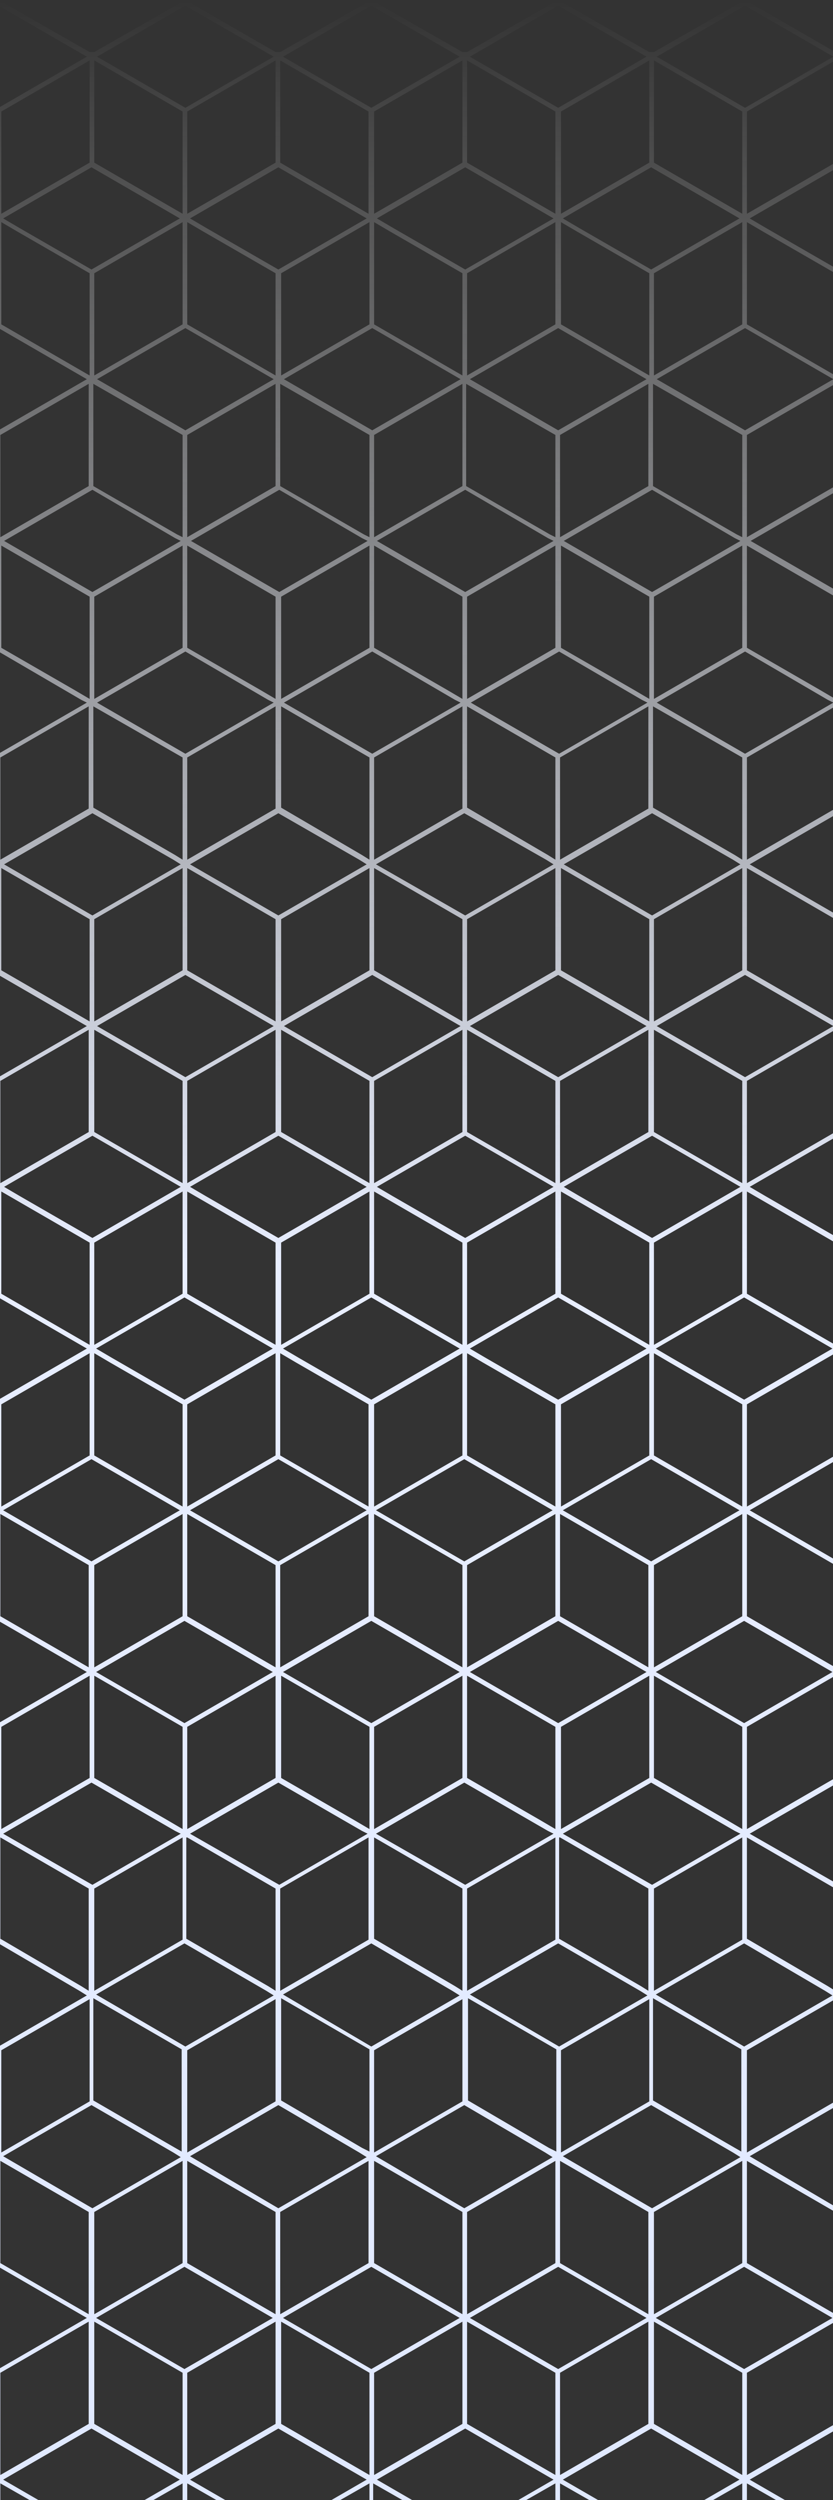 <svg width="320" height="960" viewBox="0 0 320 960" fill="none" xmlns="http://www.w3.org/2000/svg">
<rect x="0" y="0" width="320" height="960" fill="#333333" stroke="none"/>
<path d="M1038.71 971.816L1004.79 952.187L1039.43 932.201L1039.79 931.844V891.516L1073 910.788V908.646L1040.86 890.088L1073 871.53V869.388L1039.79 888.66V849.402L1073 830.13V827.989L1039.07 847.618L1005.14 827.989L1039.07 808.36L1073 827.989V825.847L1039.79 806.575V767.317L1073 786.589V784.448L1040.86 765.89L1073 747.331V745.19L1039.79 764.462V725.204L1073 705.932V703.79L1039.07 723.419L1005.14 703.79L1039.07 684.161L1073 703.79V701.649L1039.79 682.377V643.119L1073 662.391V660.25L1040.86 641.691L1073 623.133V620.992L1039.79 640.264V601.006L1073 581.733V579.592L1039.07 599.221L1005.14 579.592L1039.07 559.963L1073 579.592V577.451L1039.79 558.179V518.921L1073 538.193V536.051L1040.86 517.493L1073 498.935V496.793L1039.79 516.065V476.807L1073 457.535V455.394L1039.07 475.023L1011.21 458.963L1005.14 455.394L1039.07 435.765L1073 455.394V453.252L1039.79 433.98V394.722L1073 413.994V411.853L1040.86 393.295L1073 374.736V372.595L1039.79 391.867V352.609L1073 333.337V331.909L1039.07 351.538L1005.14 331.909L1039.07 312.28L1073 331.909V329.768L1039.79 310.496V271.238L1073 290.51V288.368L1040.86 269.81L1073 251.252V249.11L1039.79 268.383V229.124L1073 209.852V207.711L1039.07 227.34L1005.14 207.711L1039.07 188.082L1073 207.711V205.57L1039.79 186.297V147.039L1073 166.312V164.17L1040.86 145.612L1073 127.053V124.912L1039.79 144.184V104.926L1073 85.654V83.513L1039.07 103.142L1011.21 87.082L1005.14 83.513L1039.07 63.884L1073 83.513V81.371L1039.79 62.099V22.841L1073 42.113V39.972L1039.79 20.7L1038 19.629L1002.64 0L967.643 19.986H965.857L931.214 0L896.214 19.986H894.429L859.429 0L824.429 19.986H822.643L787.643 0L752.643 19.986H750.857L716.214 0L681.214 19.986H679.428L644.429 0L609.429 19.986H607.643L572.643 0L537.643 19.986H535.857L501.214 0L466.214 19.986H464.429L429.428 0L394.429 19.986H392.643L357.643 0L322.643 19.986H320.857L286.214 0L251.214 19.986H249.429L214.429 0L179.429 19.986H177.643L142.643 0L107.643 19.986H105.857L71.214 0L36.214 19.986H34.428L-0.571 0L-35.571 19.986H-37.357L-72.357 0L-107.357 19.986H-109.143L-144.143 0L-179.143 19.986H-180.929L-215.571 0L-250.571 19.986H-252.357L-287.357 0L-322.357 19.986H-324.143L-359.143 0L-394.143 19.986H-395.929L-430.571 0L-465.571 19.986H-467.357L-502.357 0L-537.357 19.986H-539.143L-574.143 0L-609.143 19.986H-610.929L-645.571 0L-680.571 19.986H-682.357L-717.357 0L-752 19.986V22.127L-717.357 2.141L-683.429 21.77L-718.071 41.756L-718.429 42.113V82.085L-752 62.813V64.954L-719.143 83.87L-752 102.785V104.926L-718.071 85.297V124.555L-752 144.184V147.753L-718.071 167.382V206.64L-720.214 205.57L-752 186.654V188.796L-721.286 206.64L-719.143 207.711L-752 226.626V228.768L-718.071 209.139V248.397L-752 268.026V271.595L-718.071 291.224V330.482L-720.929 328.697L-752 310.853V312.994L-722 330.482L-719.143 331.909L-752 350.825V352.966L-718.071 333.337V372.595L-752 392.224V395.793L-718.071 415.422V454.68L-752 434.694V436.835L-719.143 455.751L-752 475.023V477.164L-718.071 457.535V496.793L-752 516.065V519.634L-718.071 539.263V578.521L-752 558.892V561.034L-719.143 579.949L-752 598.864V601.006L-718.071 581.377V620.635L-752 640.264V643.833L-718.071 663.462V702.72L-724.143 699.151L-752 683.091V685.232L-721.286 703.077L-719.143 704.147L-752 723.063V725.204L-718.071 705.575V744.833L-752 764.462V768.031L-718.071 787.66V826.918L-720.929 825.134L-752 807.289V809.43L-722 826.918L-719.143 828.703L-752 846.904V849.045L-718.071 829.416V868.674L-752 888.303V891.872L-718.071 911.501V950.759L-752 931.13V933.272L-719.143 952.187L-752 971.102V973.244L-718.071 953.615V993.943L-683.071 1013.93L-681.286 1015L-679.5 1013.93L-645.571 994.3L-611.643 1013.93L-609.857 1015L-608.071 1013.93L-574.143 994.3L-540.214 1013.93L-538.429 1015L-536.643 1013.93L-502.714 994.3L-468.786 1013.93L-467 1015L-465.214 1013.93L-431.286 994.3L-397.357 1013.93L-395.571 1015L-393.786 1013.93L-359.857 994.3L-325.929 1013.93L-324.143 1015L-322.357 1013.93L-288.429 994.3L-254.5 1013.93L-252.714 1015L-250.929 1013.93L-217 994.3L-183.071 1013.93L-181.286 1015L-179.5 1013.93L-145.571 994.3L-111.643 1013.93L-109.857 1015L-108.071 1013.93L-74.143 994.3L-40.214 1013.93L-38.429 1015L-36.643 1013.93L-2.714 994.3L31.214 1013.93L33 1015L34.786 1013.93L68.714 994.3L102.643 1013.93L104.429 1015L106.214 1013.93L140.143 994.3L174.071 1013.93L175.857 1015L177.643 1013.93L211.571 994.3L245.5 1013.93L247.286 1015L249.071 1013.93L283 994.3L316.928 1013.93L318.714 1015L320.5 1013.93L354.428 994.3L388.357 1013.93L390.143 1015L391.928 1013.93L425.857 994.3L459.786 1013.93L461.571 1015L463.357 1013.93L497.286 994.3L531.214 1013.93L533 1015L534.786 1013.93L568.714 994.3L602.643 1013.93L604.428 1015L606.214 1013.93L640.143 994.3L674.071 1013.93L675.857 1015L677.643 1013.93L711.571 994.3L745.5 1013.93L747.286 1015L749.071 1013.93L783 994.3L816.928 1013.93L818.714 1015L820.5 1013.93L854.428 994.3L888.357 1013.93L890.143 1015L891.928 1013.93L925.857 994.3L959.786 1013.93L961.571 1015L963.357 1013.93L998 993.943L998.357 993.586V953.258L1033.36 973.244L1067.29 953.615V951.473L1038.71 971.816ZM1037.64 849.402V888.66L1003.71 869.031V829.773L1037.64 849.402ZM939.071 459.32L933 455.751L966.928 436.122L1000.86 455.751L966.928 475.38L939.071 459.32ZM966.214 477.164V516.422L932.286 496.793V457.535L966.214 477.164ZM931.929 454.323V415.065L965.857 395.436V434.694L931.929 454.323ZM966.214 392.224L932.286 372.595V333.337L966.214 352.966V392.224ZM965.143 394.008L931.214 413.637L897.286 394.008L931.214 374.379L965.143 394.008ZM930.143 372.595L896.214 392.224V352.966L930.143 333.337V372.595ZM930.143 415.065V454.323L896.214 434.694V395.436L930.143 415.065ZM929.428 455.751L895.5 475.38L867.643 459.32L861.571 455.751L895.5 436.122L929.428 455.751ZM930.143 457.535V496.793L896.214 516.422V477.164L930.143 457.535ZM894.429 477.164V516.422L860.5 496.793V457.535L894.429 477.164ZM860.5 454.323V415.065L894.429 395.436V434.694L860.5 454.323ZM894.429 392.224L860.5 372.595V333.337L894.429 352.966V392.224ZM893.357 394.008L859.429 413.637L825.5 394.008L859.429 374.379L893.357 394.008ZM858.714 372.595L824.786 392.224V352.966L858.714 333.337V372.595ZM858.714 415.065V454.323L824.786 434.694V395.436L858.714 415.065ZM857.643 455.751L823.714 475.38L795.857 459.32L789.786 455.751L823.714 436.122L857.643 455.751ZM858.714 457.535V496.793L824.786 516.422V477.164L858.714 457.535ZM822.643 477.164V516.422L788.714 496.793V457.535L822.643 477.164ZM788.714 454.323V415.065L822.643 395.436V434.694L788.714 454.323ZM822.643 392.224L788.714 372.595V333.337L822.643 352.966V392.224ZM821.929 394.008L788 413.637L754.071 394.008L788 374.379L821.929 394.008ZM786.929 372.595L753 392.224V352.966L786.929 333.337V372.595ZM786.929 415.065V454.323L753 434.694V395.436L786.929 415.065ZM785.857 455.751L751.929 475.38L724.071 459.32L718 455.751L751.929 436.122L785.857 455.751ZM786.929 457.535V496.793L753 516.422V477.164L786.929 457.535ZM751.214 477.164V516.422L717.286 496.793V457.535L751.214 477.164ZM716.928 454.323V415.065L750.857 395.436V434.694L716.928 454.323ZM751.214 392.224L717.286 372.595V333.337L751.214 352.966V392.224ZM750.143 394.008L716.214 413.637L682.286 394.008L716.214 374.379L750.143 394.008ZM715.143 372.595L681.214 392.224V352.966L715.143 333.337V372.595ZM715.143 415.065V454.323L681.214 434.694V395.436L715.143 415.065ZM714.429 455.751L680.5 475.38L652.643 459.32L646.571 455.751L680.5 436.122L714.429 455.751ZM715.143 457.535V496.793L681.214 516.422V477.164L715.143 457.535ZM679.428 477.164V516.422L645.5 496.793V457.535L679.428 477.164ZM645.143 454.323V415.065L679.071 395.436V434.694L645.143 454.323ZM679.428 392.224L645.5 372.595V333.337L679.428 352.966V392.224ZM678.357 394.008L644.429 413.637L610.5 394.008L644.429 374.379L678.357 394.008ZM643.357 372.595L609.429 392.224V352.966L643.357 333.337V372.595ZM643.357 415.065V454.323L609.429 434.694V395.436L643.357 415.065ZM642.643 455.751L608.714 475.38L580.857 459.32L574.786 455.751L608.714 436.122L642.643 455.751ZM643.357 457.535V496.793L609.429 516.422V477.164L643.357 457.535ZM607.643 477.164V516.422L573.714 496.793V457.535L607.643 477.164ZM573.714 454.323V415.065L607.643 395.436V434.694L573.714 454.323ZM607.643 392.224L573.714 372.595V333.337L607.643 352.966V392.224ZM606.929 394.008L573 413.637L539.071 394.008L573 374.379L606.929 394.008ZM571.929 372.595L538 392.224V352.966L571.929 333.337V372.595ZM571.929 415.065V454.323L538 434.694V395.436L571.929 415.065ZM570.857 455.751L536.929 475.38L509.071 459.32L503 455.751L536.929 436.122L570.857 455.751ZM571.929 457.535V496.793L538 516.422V477.164L571.929 457.535ZM535.857 477.164V516.422L501.929 496.793V457.535L535.857 477.164ZM501.929 454.323V415.065L535.857 395.436V434.694L501.929 454.323ZM535.857 392.224L501.929 372.595V333.337L535.857 352.966V392.224ZM535.143 394.008L501.214 413.637L467.286 394.008L501.214 374.379L535.143 394.008ZM500.143 372.595L466.214 392.224V352.966L500.143 333.337V372.595ZM500.143 415.065V454.323L466.214 434.694V395.436L500.143 415.065ZM499.429 455.751L465.5 475.38L437.643 459.32L431.571 455.751L465.5 436.122L499.429 455.751ZM500.143 457.535V496.793L466.214 516.422V477.164L500.143 457.535ZM464.429 477.164V516.422L430.5 496.793V457.535L464.429 477.164ZM430.143 454.323V415.065L464.071 395.436V434.694L430.143 454.323ZM464.429 392.224L430.5 372.595V333.337L464.429 352.966V392.224ZM463.357 394.008L429.428 413.637L395.5 394.008L429.428 374.379L463.357 394.008ZM428.357 372.595L394.429 392.224V352.966L428.357 333.337V372.595ZM428.357 415.065V454.323L394.429 434.694V395.436L428.357 415.065ZM427.643 455.751L393.714 475.38L365.857 459.32L359.786 455.751L393.714 436.122L427.643 455.751ZM428.357 457.535V496.793L394.429 516.422V477.164L428.357 457.535ZM392.643 477.164V516.422L358.714 496.793V457.535L392.643 477.164ZM358.714 454.323V415.065L392.643 395.436V434.694L358.714 454.323ZM392.643 392.224L358.714 372.595V333.337L392.643 352.966V392.224ZM391.928 394.008L358 413.637L324.071 394.008L358 374.379L391.928 394.008ZM356.929 372.595L323 392.224V352.966L356.929 333.337V372.595ZM356.929 415.065V454.323L323 434.694V395.436L356.929 415.065ZM355.857 455.751L321.929 475.38L294.071 459.32L288 455.751L321.929 436.122L355.857 455.751ZM356.929 457.535V496.793L323 516.422V477.164L356.929 457.535ZM320.857 477.164V516.422L286.929 496.793V457.535L320.857 477.164ZM286.929 454.323V415.065L320.857 395.436V434.694L286.929 454.323ZM320.857 392.224L286.929 372.595V333.337L320.857 352.966V392.224ZM320.143 394.008L286.214 413.637L252.286 394.008L286.214 374.379L320.143 394.008ZM285.143 372.595L251.214 392.224V352.966L285.143 333.337V372.595ZM285.143 415.065V454.323L251.214 434.694V395.436L285.143 415.065ZM284.429 455.751L250.5 475.38L222.643 459.32L216.571 455.751L250.5 436.122L284.429 455.751ZM285.143 457.535V496.793L251.214 516.422V477.164L285.143 457.535ZM249.429 477.164V516.422L215.5 496.793V457.535L249.429 477.164ZM215.143 454.323V415.065L249.071 395.436V434.694L215.143 454.323ZM249.429 392.224L215.5 372.595V333.337L249.429 352.966V392.224ZM248.357 394.008L214.429 413.637L180.5 394.008L214.429 374.379L248.357 394.008ZM213.357 372.595L179.429 392.224V352.966L213.357 333.337V372.595ZM213.357 415.065V454.323L179.429 434.694V395.436L213.357 415.065ZM212.643 455.751L178.714 475.38L150.857 459.32L144.786 455.751L178.714 436.122L212.643 455.751ZM213.357 457.535V496.793L179.429 516.422V477.164L213.357 457.535ZM177.643 477.164V516.422L143.714 496.793V457.535L177.643 477.164ZM143.714 454.323V415.065L177.643 395.436V434.694L143.714 454.323ZM177.643 392.224L143.714 372.595V333.337L177.643 352.966V392.224ZM176.929 394.008L143 413.637L109.071 394.008L143 374.379L176.929 394.008ZM141.929 372.595L108 392.224V352.966L141.929 333.337V372.595ZM141.929 415.065V454.323L108 434.694V395.436L141.929 415.065ZM140.857 455.751L106.929 475.38L79.071 459.32L73 455.751L106.929 436.122L140.857 455.751ZM141.929 457.535V496.793L108 516.422V477.164L141.929 457.535ZM105.857 477.164V516.422L71.928 496.793V457.535L105.857 477.164ZM71.928 454.323V415.065L105.857 395.436V434.694L71.928 454.323ZM105.857 392.224L71.928 372.595V333.337L105.857 352.966V392.224ZM105.143 394.008L71.214 413.637L37.286 394.008L71.214 374.379L105.143 394.008ZM70.143 372.595L36.214 392.224V352.966L70.143 333.337V372.595ZM70.143 415.065V454.323L36.214 434.694V395.436L70.143 415.065ZM69.429 455.751L35.5 475.38L7.643 459.32L1.571 455.751L35.5 436.122L69.429 455.751ZM70.143 457.535V496.793L36.214 516.422V477.164L70.143 457.535ZM34.428 477.164V516.422L0.5 496.793V457.535L34.428 477.164ZM0.143 454.323V415.065L34.072 395.436V434.694L0.143 454.323ZM34.428 392.224L0.5 372.595V333.337L34.428 352.966V392.224ZM33.357 394.008L-0.571 413.637L-34.5 394.008L-0.571 374.379L33.357 394.008ZM-1.643 372.595L-35.571 392.224V352.966L-1.643 333.337V372.595ZM-1.643 415.065V454.323L-35.571 434.694V395.436L-1.643 415.065ZM-2.357 455.751L-36.286 475.38L-64.143 459.32L-70.214 455.751L-36.286 436.122L-2.357 455.751ZM-1.643 457.535V496.793L-35.571 516.422V477.164L-1.643 457.535ZM-37.357 477.164V516.422L-71.286 496.793V457.535L-37.357 477.164ZM-71.286 454.323V415.065L-37.357 395.436V434.694L-71.286 454.323ZM-37.357 392.224L-71.286 372.595V333.337L-37.357 352.966V392.224ZM-38.072 394.008L-72 413.637L-105.929 394.008L-72 374.379L-38.072 394.008ZM-73.071 372.595L-107 392.224V352.966L-73.071 333.337V372.595ZM-73.071 415.065V454.323L-107 434.694V395.436L-73.071 415.065ZM-74.143 455.751L-108.071 475.38L-135.929 459.32L-142 455.751L-108.071 436.122L-74.143 455.751ZM-73.071 457.535V496.793L-107 516.422V477.164L-73.071 457.535ZM-109.143 477.164V516.422L-143.071 496.793V457.535L-109.143 477.164ZM-143.071 454.323V415.065L-109.143 395.436V434.694L-143.071 454.323ZM-109.143 392.224L-143.071 372.595V333.337L-109.143 352.966V392.224ZM-109.857 394.008L-143.786 413.637L-177.714 394.008L-143.786 374.379L-109.857 394.008ZM-144.857 372.595L-178.786 392.224V352.966L-144.857 333.337V372.595ZM-144.857 415.065V454.323L-178.786 434.694V395.436L-144.857 415.065ZM-145.929 455.751L-179.857 475.38L-207.714 459.32L-213.786 455.751L-179.857 436.122L-145.929 455.751ZM-144.857 457.535V496.793L-178.786 516.422V477.164L-144.857 457.535ZM-180.571 477.164V516.422L-214.5 496.793V457.535L-180.571 477.164ZM-214.857 454.323V415.065L-180.929 395.436V434.694L-214.857 454.323ZM-180.571 392.224L-214.5 372.595V333.337L-180.571 352.966V392.224ZM-181.643 394.008L-215.571 413.637L-249.5 394.008L-215.571 374.379L-181.643 394.008ZM-216.643 372.595L-250.571 392.224V352.966L-216.643 333.337V372.595ZM-216.643 415.065V454.323L-250.571 434.694V395.436L-216.643 415.065ZM-217.357 455.751L-251.286 475.38L-279.143 459.32L-285.214 455.751L-251.286 436.122L-217.357 455.751ZM-216.643 457.535V496.793L-250.571 516.422V477.164L-216.643 457.535ZM-252.357 477.164V516.422L-286.286 496.793V457.535L-252.357 477.164ZM-286.286 454.323V415.065L-252.357 395.436V434.694L-286.286 454.323ZM-252.357 392.224L-286.286 372.595V333.337L-252.357 352.966V392.224ZM-253.429 394.008L-287.357 413.637L-321.286 394.008L-287.357 374.379L-253.429 394.008ZM-288.071 372.595L-322 392.224V352.966L-288.071 333.337V372.595ZM-288.071 415.065V454.323L-322 434.694V395.436L-288.071 415.065ZM-289.143 455.751L-323.071 475.38L-350.929 459.32L-357 455.751L-323.071 436.122L-289.143 455.751ZM-288.071 457.535V496.793L-322 516.422V477.164L-288.071 457.535ZM-324.143 477.164V516.422L-358.071 496.793V457.535L-324.143 477.164ZM-358.071 454.323V415.065L-324.143 395.436V434.694L-358.071 454.323ZM-324.143 392.224L-358.071 372.595V333.337L-324.143 352.966V392.224ZM-324.857 394.008L-358.786 413.637L-392.714 394.008L-358.786 374.379L-324.857 394.008ZM-359.857 372.595L-393.786 392.224V352.966L-359.857 333.337V372.595ZM-359.857 415.065V454.323L-393.786 434.694V395.436L-359.857 415.065ZM-360.929 455.751L-394.857 475.38L-422.714 459.32L-428.786 455.751L-394.857 436.122L-360.929 455.751ZM-359.857 457.535V496.793L-393.786 516.422V477.164L-359.857 457.535ZM-395.571 477.164V516.422L-429.5 496.793V457.535L-395.571 477.164ZM-429.857 454.323V415.065L-395.929 395.436V434.694L-429.857 454.323ZM-395.571 392.224L-429.5 372.595V333.337L-395.571 352.966V392.224ZM-396.643 394.008L-430.571 413.637L-464.5 394.008L-430.571 374.379L-396.643 394.008ZM-431.643 372.595L-465.571 392.224V352.966L-431.643 333.337V372.595ZM-431.643 415.065V454.323L-465.571 434.694V395.436L-431.643 415.065ZM-432.357 455.751L-466.286 475.38L-494.143 459.32L-500.214 455.751L-466.286 436.122L-432.357 455.751ZM-431.643 457.535V496.793L-465.571 516.422V477.164L-431.643 457.535ZM-467.357 477.164V516.422L-501.286 496.793V457.535L-467.357 477.164ZM-501.286 454.323V415.065L-467.357 395.436V434.694L-501.286 454.323ZM-467.357 392.224L-501.286 372.595V333.337L-467.357 352.966V392.224ZM-468.429 394.008L-502.357 413.637L-536.286 394.008L-502.357 374.379L-468.429 394.008ZM-503.071 372.595L-537 392.224V352.966L-503.071 333.337V372.595ZM-503.071 415.065V454.323L-537 434.694V395.436L-503.071 415.065ZM-504.143 455.751L-538.071 475.38L-565.929 459.32L-572 455.751L-538.071 436.122L-504.143 455.751ZM-503.071 457.535V496.793L-537 516.422V477.164L-503.071 457.535ZM-539.143 477.164V516.422L-573.071 496.793V457.535L-539.143 477.164ZM-573.071 454.323V415.065L-539.143 395.436V434.694L-573.071 454.323ZM-539.143 392.224L-573.071 372.595V333.337L-539.143 352.966V392.224ZM-539.857 394.008L-573.786 413.637L-607.714 394.008L-573.786 374.379L-539.857 394.008ZM-574.857 372.595L-608.786 392.224V352.966L-574.857 333.337V372.595ZM-574.857 415.065V454.323L-608.786 434.694V395.436L-574.857 415.065ZM-575.929 455.751L-609.857 475.38L-637.714 459.32L-643.786 455.751L-609.857 436.122L-575.929 455.751ZM-574.857 457.535V496.793L-608.786 516.422V477.164L-574.857 457.535ZM-610.571 477.164V516.422L-644.5 496.793V457.535L-610.571 477.164ZM-644.857 454.323V415.065L-610.929 395.436V434.694L-644.857 454.323ZM-610.571 392.224L-644.5 372.595V333.337L-610.571 352.966V392.224ZM-611.643 394.008L-645.571 413.637L-679.5 394.008L-645.571 374.379L-611.643 394.008ZM-646.643 372.595L-680.571 392.224V352.966L-646.643 333.337V372.595ZM-646.643 415.065V454.323L-680.571 434.694V395.436L-646.643 415.065ZM-673.786 521.419L-679.857 517.85L-645.929 498.221L-612 517.85L-645.929 537.479L-673.786 521.419ZM-646.643 539.263V578.521L-680.571 558.892V519.634L-674.5 523.203L-646.643 539.263ZM-680.571 516.422V477.164L-646.643 457.535V496.793L-680.571 516.422ZM-610.571 519.634V558.892L-644.5 578.521V539.263L-610.571 519.634ZM-644.857 581.377L-610.929 601.006V640.264L-644.857 620.635V581.377ZM-643.786 579.949L-609.857 560.32L-575.929 579.949L-609.857 599.578L-643.786 579.949ZM-608.786 601.006L-574.857 581.377V620.635L-608.786 640.264V601.006ZM-608.786 558.892V519.634L-602.714 523.203L-574.857 539.263V578.521L-608.786 558.892ZM-602 521.419L-608.071 517.85L-574.143 498.221L-540.214 517.85L-574.143 537.479L-602 521.419ZM-539.143 519.634V558.892L-573.071 578.521V539.263L-539.143 519.634ZM-573.071 581.377L-539.143 601.006V640.264L-573.071 620.635V581.377ZM-572.357 579.949L-538.429 560.32L-504.5 579.949L-538.429 599.578L-572.357 579.949ZM-537.357 601.006L-503.429 581.377V620.635L-537.357 640.264V601.006ZM-537.357 558.892V519.634L-531.286 523.203L-503.429 539.263V578.521L-537.357 558.892ZM-530.214 521.419L-536.286 517.85L-502.357 498.221L-468.429 517.85L-502.357 537.479L-530.214 521.419ZM-467.357 519.634V558.892L-501.286 578.521V539.263L-467.357 519.634ZM-501.286 581.377L-467.357 601.006V640.264L-501.286 620.635V581.377ZM-500.571 579.949L-466.643 560.32L-432.714 579.949L-466.643 599.578L-500.571 579.949ZM-465.571 601.006L-431.643 581.377V620.635L-465.571 640.264V601.006ZM-465.571 558.892V519.634L-459.5 523.203L-431.643 539.263V578.521L-465.571 558.892ZM-458.786 521.419L-464.857 517.85L-430.929 498.221L-397 517.85L-430.929 537.479L-458.786 521.419ZM-395.571 519.634V558.892L-429.5 578.521V539.263L-395.571 519.634ZM-429.857 581.377L-395.929 601.006V640.264L-429.857 620.635V581.377ZM-428.786 579.949L-394.857 560.32L-360.929 579.949L-394.857 599.578L-428.786 579.949ZM-393.786 601.006L-359.857 581.377V620.635L-393.786 640.264V601.006ZM-393.786 558.892V519.634L-387.714 523.203L-359.857 539.263V578.521L-393.786 558.892ZM-387 521.419L-393.071 517.85L-359.143 498.221L-325.214 517.85L-359.143 537.479L-387 521.419ZM-324.143 519.634V558.892L-358.071 578.521V539.263L-324.143 519.634ZM-358.071 581.377L-324.143 601.006V640.264L-358.071 620.635V581.377ZM-357.357 579.949L-323.429 560.32L-289.5 579.949L-323.429 599.578L-357.357 579.949ZM-322.357 601.006L-288.429 581.377V620.635L-322.357 640.264V601.006ZM-322.357 558.892V519.634L-316.286 523.203L-288.429 539.263V578.521L-322.357 558.892ZM-315.214 521.419L-321.286 517.85L-287.357 498.221L-253.429 517.85L-287.357 537.479L-315.214 521.419ZM-252.357 519.634V558.892L-286.286 578.521V539.263L-252.357 519.634ZM-286.286 581.377L-252.357 601.006V640.264L-286.286 620.635V581.377ZM-285.571 579.949L-251.643 560.32L-217.714 579.949L-251.643 599.578L-285.571 579.949ZM-250.571 601.006L-216.643 581.377V620.635L-250.571 640.264V601.006ZM-250.571 558.892V519.634L-244.5 523.203L-216.643 539.263V578.521L-250.571 558.892ZM-243.786 521.419L-249.857 517.85L-215.929 498.221L-182 517.85L-215.929 537.479L-243.786 521.419ZM-180.571 519.634V558.892L-214.5 578.521V539.263L-180.571 519.634ZM-214.857 581.377L-180.929 601.006V640.264L-214.857 620.635V581.377ZM-213.786 579.949L-179.857 560.32L-145.929 579.949L-179.857 599.578L-213.786 579.949ZM-178.786 601.006L-144.857 581.377V620.635L-178.786 640.264V601.006ZM-178.786 558.892V519.634L-172.714 523.203L-144.857 539.263V578.521L-178.786 558.892ZM-172 521.419L-178.071 517.85L-144.143 498.221L-110.214 517.85L-144.143 537.479L-172 521.419ZM-109.143 519.634V558.892L-143.071 578.521V539.263L-109.143 519.634ZM-143.071 581.377L-109.143 601.006V640.264L-143.071 620.635V581.377ZM-142.357 579.949L-108.429 560.32L-74.5 579.949L-108.429 599.578L-142.357 579.949ZM-107.357 601.006L-73.429 581.377V620.635L-107.357 640.264V601.006ZM-107.357 558.892V519.634L-101.286 523.203L-73.429 539.263V578.521L-107.357 558.892ZM-100.214 521.419L-106.286 517.85L-72.357 498.221L-38.429 517.85L-72.357 537.479L-100.214 521.419ZM-37.357 519.634V558.892L-71.286 578.521V539.263L-37.357 519.634ZM-71.286 581.377L-37.357 601.006V640.264L-71.286 620.635V581.377ZM-70.571 579.949L-36.643 560.32L-2.714 579.949L-36.643 599.578L-70.571 579.949ZM-35.571 601.006L-1.643 581.377V620.635L-35.571 640.264V601.006ZM-35.571 558.892V519.634L-29.5 523.203L-1.643 539.263V578.521L-35.571 558.892ZM-28.428 521.419L-34.5 517.85L-0.571 498.221L33.357 517.85L-0.571 537.479L-28.428 521.419ZM34.428 519.634V558.892L0.5 578.521V539.263L34.428 519.634ZM0.143 581.377L34.072 601.006V640.264L0.143 620.635V581.377ZM1.214 579.949L35.143 560.32L69.071 579.949L35.143 599.578L1.214 579.949ZM36.214 601.006L70.143 581.377V620.635L36.214 640.264V601.006ZM36.214 558.892V519.634L42.286 523.203L70.143 539.263V578.521L36.214 558.892ZM43 521.419L36.928 517.85L70.857 498.221L104.786 517.85L70.857 537.479L43 521.419ZM105.857 519.634V558.892L71.928 578.521V539.263L105.857 519.634ZM71.928 581.377L105.857 601.006V640.264L71.928 620.635V581.377ZM73 579.949L106.929 560.32L140.857 579.949L106.929 599.578L73 579.949ZM107.643 601.006L141.571 581.377V620.635L107.643 640.264V601.006ZM107.643 558.892V519.634L113.714 523.203L141.571 539.263V578.521L107.643 558.892ZM114.786 521.419L108.714 517.85L142.643 498.221L176.571 517.85L142.643 537.479L114.786 521.419ZM177.643 519.634V558.892L143.714 578.521V539.263L177.643 519.634ZM143.714 581.377L177.643 601.006V640.264L143.714 620.635V581.377ZM144.429 579.949L178.357 560.32L212.286 579.949L178.357 599.578L144.429 579.949ZM179.429 601.006L213.357 581.377V620.635L179.429 640.264V601.006ZM179.429 558.892V519.634L185.5 523.203L213.357 539.263V578.521L179.429 558.892ZM186.571 521.419L180.5 517.85L214.429 498.221L248.357 517.85L214.429 537.479L186.571 521.419ZM249.429 519.634V558.892L215.5 578.521V539.263L249.429 519.634ZM215.143 581.377L249.071 601.006V640.264L215.143 620.635V581.377ZM216.214 579.949L250.143 560.32L284.071 579.949L250.143 599.578L216.214 579.949ZM251.214 601.006L285.143 581.377V620.635L251.214 640.264V601.006ZM251.214 558.892V519.634L257.286 523.203L285.143 539.263V578.521L251.214 558.892ZM258 521.419L251.929 517.85L285.857 498.221L319.786 517.85L285.857 537.479L258 521.419ZM320.857 519.634V558.892L286.929 578.521V539.263L320.857 519.634ZM286.929 581.377L320.857 601.006V640.264L286.929 620.635V581.377ZM288 579.949L321.929 560.32L355.857 579.949L321.929 599.578L288 579.949ZM322.643 601.006L356.571 581.377V620.635L322.643 640.264V601.006ZM322.643 558.892V519.634L328.714 523.203L356.571 539.263V578.521L322.643 558.892ZM329.786 521.419L323.714 517.85L357.643 498.221L391.571 517.85L357.643 537.479L329.786 521.419ZM392.643 519.634V558.892L358.714 578.521V539.263L392.643 519.634ZM358.714 581.377L392.643 601.006V640.264L358.714 620.635V581.377ZM359.429 579.949L393.357 560.32L427.286 579.949L393.357 599.578L359.429 579.949ZM394.429 601.006L428.357 581.377V620.635L394.429 640.264V601.006ZM394.429 558.892V519.634L400.5 523.203L428.357 539.263V578.521L394.429 558.892ZM401.571 521.419L395.5 517.85L429.428 498.221L463.357 517.85L429.428 537.479L401.571 521.419ZM464.429 519.634V558.892L430.5 578.521V539.263L464.429 519.634ZM430.143 581.377L464.071 601.006V640.264L430.143 620.635V581.377ZM431.214 579.949L465.143 560.32L499.071 579.949L465.143 599.578L431.214 579.949ZM466.214 601.006L500.143 581.377V620.635L466.214 640.264V601.006ZM466.214 558.892V519.634L472.286 523.203L500.143 539.263V578.521L466.214 558.892ZM473 521.419L466.928 517.85L500.857 498.221L534.786 517.85L500.857 537.479L473 521.419ZM535.857 519.634V558.892L501.929 578.521V539.263L535.857 519.634ZM501.929 581.377L535.857 601.006V640.264L501.929 620.635V581.377ZM503 579.949L536.929 560.32L570.857 579.949L536.929 599.578L503 579.949ZM537.643 601.006L571.571 581.377V620.635L537.643 640.264V601.006ZM537.643 558.892V519.634L543.714 523.203L571.571 539.263V578.521L537.643 558.892ZM544.786 521.419L538.714 517.85L572.643 498.221L606.571 517.85L572.643 537.479L544.786 521.419ZM607.643 519.634V558.892L573.714 578.521V539.263L607.643 519.634ZM573.714 581.377L607.643 601.006V640.264L573.714 620.635V581.377ZM574.429 579.949L608.357 560.32L642.286 579.949L608.714 599.578L574.429 579.949ZM609.429 601.006L643.357 581.377V620.635L609.429 640.264V601.006ZM609.429 558.892V519.634L615.5 523.203L643.357 539.263V578.521L609.429 558.892ZM616.571 521.419L610.5 517.85L644.429 498.221L678.357 517.85L644.429 537.479L616.571 521.419ZM679.428 519.634V558.892L645.5 578.521V539.263L679.428 519.634ZM645.143 581.377L679.071 601.006V640.264L645.143 620.635V581.377ZM646.214 579.949L680.143 560.32L714.071 579.949L680.143 599.578L646.214 579.949ZM681.214 601.006L715.143 581.377V620.635L681.214 640.264V601.006ZM681.214 558.892V519.634L687.286 523.203L715.143 539.263V578.521L681.214 558.892ZM688 521.419L681.929 517.85L715.857 498.221L749.786 517.85L715.857 537.479L688 521.419ZM751.214 519.634V558.892L717.286 578.521V539.263L751.214 519.634ZM716.928 581.377L750.857 601.006V640.264L716.928 620.635V581.377ZM718 579.949L751.929 560.32L785.857 579.949L751.929 599.578L718 579.949ZM753 601.006L786.929 581.377V620.635L753 640.264V601.006ZM753 558.892V519.634L759.071 523.203L786.929 539.263V578.521L753 558.892ZM759.786 521.419L753.714 517.85L787.643 498.221L821.571 517.85L787.643 537.479L759.786 521.419ZM822.643 519.634V558.892L788.714 578.521V539.263L822.643 519.634ZM788.714 581.377L822.643 601.006V640.264L788.714 620.635V581.377ZM789.429 579.949L823.357 560.32L857.286 579.949L823.357 599.578L789.429 579.949ZM824.429 601.006L858.357 581.377V620.635L824.429 640.264V601.006ZM824.429 558.892V519.634L830.5 523.203L858.357 539.263V578.521L824.429 558.892ZM831.571 521.419L825.5 517.85L859.429 498.221L893.357 517.85L859.429 537.479L831.571 521.419ZM894.429 519.634V558.892L860.5 578.521V539.263L894.429 519.634ZM860.5 581.377L894.429 601.006V640.264L860.5 620.635V581.377ZM861.214 579.949L895.143 560.32L929.071 579.949L895.143 599.578L861.214 579.949ZM896.214 601.006L930.143 581.377V620.635L896.214 640.264V601.006ZM896.214 558.892V519.634L902.286 523.203L930.143 539.263V578.521L896.214 558.892ZM903 521.419L896.929 517.85L930.857 498.221L964.786 517.85L930.857 537.479L903 521.419ZM966.214 519.634V558.892L932.286 578.521V539.263L966.214 519.634ZM931.929 581.377L965.857 601.006V640.264L931.929 620.635V581.377ZM933 579.949L966.928 560.32L1000.86 579.949L966.928 599.578L933 579.949ZM968 601.006L1001.93 581.377V620.635L968 640.264V601.006ZM968 558.892V519.634L974.071 523.203L1001.93 539.263V578.521L968 558.892ZM968 477.164L1001.93 457.535V496.793L968 516.422V477.164ZM968 434.694V395.436L1001.93 415.065V454.323L968 434.694ZM998.357 330.125L1001.21 331.909L967.286 351.538L933.357 331.909L967.286 312.28L998.357 330.125ZM968 310.496V271.238L1001.93 290.867V330.125L999.071 328.34L968 310.496ZM1001.93 333.337V372.595L968 392.224V352.966L1001.93 333.337ZM931.929 330.125V290.867L965.857 271.238V310.496L931.929 330.125ZM966.214 268.383L960.143 264.814L932.286 248.754V209.495L966.214 229.124V268.383ZM963 268.739L965.143 269.81L931.214 289.439L897.286 269.81L931.214 250.181L963 268.739ZM930.143 248.754L896.214 268.383V229.124L930.143 209.495V248.754ZM930.143 290.867V330.125L927.286 328.34L895.857 310.139V271.238L930.143 290.867ZM926.571 330.125L929.428 331.909L895.5 351.538L861.571 331.909L895.5 312.28L926.571 330.125ZM860.5 330.125V290.867L894.429 271.238V310.496L860.5 330.125ZM894.429 268.383L888.357 264.814L860.5 248.754V209.495L894.429 229.124V268.383ZM891.571 268.739L893.714 269.81L859.786 289.439L825.857 269.81L859.786 250.181L891.571 268.739ZM858.714 248.754L824.786 268.383V229.124L858.714 209.495V248.754ZM858.714 290.867V330.125L855.857 328.34L824.786 310.139V271.238L858.714 290.867ZM854.786 330.125L857.643 331.909L823.714 351.538L789.786 331.909L823.714 312.28L854.786 330.125ZM788.714 330.125V290.867L822.643 271.238V310.496L788.714 330.125ZM822.643 268.383L816.571 264.814L788.714 248.754V209.495L822.643 229.124V268.383ZM819.786 268.739L821.929 269.81L788 289.439L754.071 269.81L788 250.181L819.786 268.739ZM786.929 248.754L753 268.383V229.124L786.929 209.495V248.754ZM786.929 290.867V330.125L784.071 328.34L752.643 310.139V271.238L786.929 290.867ZM783.357 330.125L786.214 331.909L752.286 351.538L718.357 331.909L752.286 312.28L783.357 330.125ZM716.928 330.125V290.867L750.857 271.238V310.496L716.928 330.125ZM751.214 268.383L745.143 264.814L717.286 248.754V209.495L751.214 229.124V268.383ZM748 268.739L750.143 269.81L716.214 289.439L682.286 269.81L716.214 250.181L748 268.739ZM715.143 248.754L681.214 268.383V229.124L715.143 209.495V248.754ZM715.143 290.867V330.125L712.286 328.34L681.214 310.139V271.238L715.143 290.867ZM711.571 330.125L714.429 331.909L680.5 351.538L646.571 331.909L680.5 312.28L711.571 330.125ZM645.143 330.125V290.867L679.071 271.238V310.496L645.143 330.125ZM679.428 268.383L673.357 264.814L645.5 248.754V209.495L679.428 229.124V268.383ZM676.571 268.739L678.714 269.81L644.786 289.439L610.857 269.81L644.786 250.181L676.571 268.739ZM643.357 248.754L609.429 268.383V229.124L643.357 209.495V248.754ZM643.357 290.867V330.125L640.5 328.34L609.429 310.139V271.238L643.357 290.867ZM639.786 330.125L642.643 331.909L608.714 351.538L574.786 331.909L608.714 312.28L639.786 330.125ZM573.714 330.125V290.867L607.643 271.238V310.496L573.714 330.125ZM607.643 268.383L601.571 264.814L573.714 248.754V209.495L607.643 229.124V268.383ZM604.786 268.739L606.929 269.81L573 289.439L539.071 269.81L573 250.181L604.786 268.739ZM571.929 248.754L538 268.383V229.124L571.929 209.495V248.754ZM571.929 290.867V330.125L569.071 328.34L537.643 310.139V271.238L571.929 290.867ZM568 330.125L570.857 331.909L536.929 351.538L503 331.909L536.929 312.28L568 330.125ZM501.929 330.125V290.867L535.857 271.238V310.496L501.929 330.125ZM535.857 268.383L529.786 264.814L501.929 248.754V209.495L535.857 229.124V268.383ZM533 268.739L535.143 269.81L501.214 289.439L467.286 269.81L501.214 250.181L533 268.739ZM500.143 248.754L466.214 268.383V229.124L500.143 209.495V248.754ZM500.143 290.867V330.125L497.286 328.34L466.214 310.139V271.238L500.143 290.867ZM496.571 330.125L499.429 331.909L465.5 351.538L431.571 331.909L465.5 312.28L496.571 330.125ZM430.143 330.125V290.867L464.071 271.238V310.496L430.143 330.125ZM464.429 268.383L458.357 264.814L430.5 248.754V209.495L464.429 229.124V268.383ZM461.571 268.739L463.714 269.81L429.786 289.439L395.857 269.81L429.786 250.181L461.571 268.739ZM428.357 248.754L394.429 268.383V229.124L428.357 209.495V248.754ZM428.357 290.867V330.125L425.5 328.34L394.429 310.496V271.238L428.357 290.867ZM424.786 330.125L427.643 331.909L393.714 351.538L359.786 331.909L393.714 312.28L424.786 330.125ZM358.714 330.125V290.867L392.643 271.238V310.496L358.714 330.125ZM392.643 268.383L386.571 264.814L358.714 248.754V209.495L392.643 229.124V268.383ZM389.786 268.739L391.928 269.81L358 289.439L324.071 269.81L358 250.181L389.786 268.739ZM356.929 248.754L323 268.383V229.124L356.929 209.495V248.754ZM356.929 290.867V330.125L354.071 328.34L323 310.139V271.238L356.929 290.867ZM353 330.125L355.857 331.909L321.929 351.538L288 331.909L321.929 312.28L353 330.125ZM286.929 330.125V290.867L320.857 271.238V310.496L286.929 330.125ZM320.857 268.383L314.786 264.814L286.929 248.754V209.495L320.857 229.124V268.383ZM318 268.739L320.143 269.81L286.214 289.439L252.286 269.81L286.214 250.181L318 268.739ZM285.143 248.754L251.214 268.383V229.124L285.143 209.495V248.754ZM285.143 290.867V330.125L282.286 328.34L250.857 310.139V271.238L285.143 290.867ZM281.571 330.125L284.429 331.909L250.5 351.538L216.571 331.909L250.5 312.28L281.571 330.125ZM215.143 330.125V290.867L249.071 271.238V310.496L215.143 330.125ZM249.429 268.383L243.357 264.814L215.5 248.754V209.495L249.429 229.124V268.383ZM246.571 268.739L248.714 269.81L214.786 289.439L180.857 269.81L214.786 250.181L246.571 268.739ZM213.357 248.754L179.429 268.383V229.124L213.357 209.495V248.754ZM213.357 290.867V330.125L210.5 328.34L179.429 310.139V271.238L213.357 290.867ZM209.786 330.125L212.643 331.909L178.714 351.538L144.429 331.909L178.357 312.28L209.786 330.125ZM143.714 330.125V290.867L177.643 271.238V310.496L143.714 330.125ZM177.643 268.383L171.571 264.814L143.714 248.754V209.495L177.643 229.124V268.383ZM174.786 268.739L176.929 269.81L143 289.439L109.071 269.81L143 250.181L174.786 268.739ZM141.929 248.754L108 268.383V229.124L141.929 209.495V248.754ZM141.929 290.867V330.125L139.071 328.34L108 310.139V271.238L141.929 290.867ZM138 330.125L140.857 331.909L106.929 351.538L73 331.909L106.929 312.28L138 330.125ZM71.928 330.125V290.867L105.857 271.238V310.496L71.928 330.125ZM105.857 268.383L99.786 264.814L71.928 248.754V209.495L105.857 229.124V268.383ZM103 268.739L105.143 269.81L71.214 289.439L37.286 269.81L71.214 250.181L103 268.739ZM70.143 248.754L36.214 268.383V229.124L70.143 209.495V248.754ZM70.143 290.867V330.125L67.286 328.34L35.857 310.139V271.238L70.143 290.867ZM66.571 330.125L69.429 331.909L35.5 351.538L1.571 331.909L35.5 312.28L66.571 330.125ZM0.143 330.125V290.867L34.072 271.238V310.496L0.143 330.125ZM34.428 268.383L28.357 264.814L0.5 248.754V209.495L34.428 229.124V268.383ZM31.214 268.739L33.357 269.81L-0.571 289.439L-34.5 269.81L-0.571 250.181L31.214 268.739ZM-1.643 248.754L-35.571 268.383V229.124L-1.643 209.495V248.754ZM-1.643 290.867V330.125L-4.5 328.34L-35.571 310.139V271.238L-1.643 290.867ZM-5.214 330.125L-2.357 331.909L-36.286 351.538L-70.214 331.909L-36.286 312.28L-5.214 330.125ZM-71.286 330.125V290.867L-37.357 271.238V310.496L-71.286 330.125ZM-37.357 268.383L-43.429 264.814L-71.286 248.754V209.495L-37.357 229.124V268.383ZM-40.214 268.739L-38.072 269.81L-72 289.439L-105.929 269.81L-72 250.181L-40.214 268.739ZM-73.071 248.754L-107 268.383V229.124L-73.071 209.495V248.754ZM-73.071 290.867V330.125L-75.929 328.34L-107.357 310.139V271.238L-73.071 290.867ZM-77 330.125L-74.143 331.909L-108.071 351.538L-142 331.909L-108.071 312.28L-77 330.125ZM-143.071 330.125V290.867L-109.143 271.238V310.496L-143.071 330.125ZM-109.143 268.383L-115.214 264.814L-143.071 248.754V209.495L-109.143 229.124V268.383ZM-112 268.739L-109.857 269.81L-143.786 289.439L-177.714 269.81L-143.786 250.181L-112 268.739ZM-144.857 248.754L-178.786 268.383V229.124L-144.857 209.495V248.754ZM-144.857 290.867V330.125L-147.714 328.34L-178.786 310.139V271.238L-144.857 290.867ZM-148.429 330.125L-145.571 331.909L-179.5 351.538L-213.429 331.909L-179.5 312.28L-148.429 330.125ZM-214.857 330.125V290.867L-180.571 271.238V310.496L-214.857 330.125ZM-180.571 268.383L-186.643 264.814L-214.5 248.754V209.495L-180.571 229.124V268.383ZM-183.786 268.739L-181.643 269.81L-215.571 289.439L-249.5 269.81L-215.571 250.181L-183.786 268.739ZM-216.643 248.754L-250.571 268.383V229.124L-216.643 209.495V248.754ZM-216.643 290.867V330.125L-219.5 328.34L-250.571 310.139V271.238L-216.643 290.867ZM-220.214 330.125L-217.357 331.909L-251.286 351.538L-285.214 331.909L-251.286 312.28L-220.214 330.125ZM-286.286 330.125V290.867L-252.357 271.238V310.496L-286.286 330.125ZM-252.357 268.383L-258.429 264.814L-286.286 248.754V209.495L-252.357 229.124V268.383ZM-255.214 268.739L-253.071 269.81L-287 289.439L-320.929 269.81L-287 250.181L-255.214 268.739ZM-288.071 248.754L-322 268.383V229.124L-288.071 209.495V248.754ZM-288.071 290.867V330.125L-290.929 328.34L-322.357 310.139V271.238L-288.071 290.867ZM-292 330.125L-289.143 331.909L-323.071 351.538L-357 331.909L-323.071 312.28L-292 330.125ZM-358.071 330.125V290.867L-324.143 271.238V310.496L-358.071 330.125ZM-324.143 268.383L-330.214 264.814L-358.071 248.754V209.495L-324.143 229.124V268.383ZM-327 268.739L-324.857 269.81L-358.786 289.439L-392.714 269.81L-358.786 250.181L-327 268.739ZM-359.857 248.754L-393.786 268.383V229.124L-359.857 209.495V248.754ZM-359.857 290.867V330.125L-362.714 328.34L-393.786 310.139V271.238L-359.857 290.867ZM-363.429 330.125L-360.571 331.909L-394.5 351.538L-428.786 331.909L-394.857 312.28L-363.429 330.125ZM-429.857 330.125V290.867L-395.929 271.238V310.496L-429.857 330.125ZM-395.571 268.383L-401.643 264.814L-429.5 248.754V209.495L-395.571 229.124V268.383ZM-398.786 268.739L-396.643 269.81L-430.571 289.439L-464.5 269.81L-430.571 250.181L-398.786 268.739ZM-431.643 248.754L-465.571 268.383V229.124L-431.643 209.495V248.754ZM-431.643 290.867V330.125L-434.5 328.34L-465.571 310.496V271.238L-431.643 290.867ZM-435.214 330.125L-432.357 331.909L-466.286 351.538L-500.571 331.909L-466.643 312.28L-435.214 330.125ZM-501.286 330.125V290.867L-467.357 271.238V310.496L-501.286 330.125ZM-467.357 268.383L-473.429 264.814L-501.286 248.754V209.495L-467.357 229.124V268.383ZM-470.214 268.739L-468.071 269.81L-502 289.439L-535.929 269.81L-502 250.181L-470.214 268.739ZM-503.071 248.754L-537 268.383V229.124L-503.071 209.495V248.754ZM-503.071 290.867V330.125L-505.929 328.34L-537.357 310.496V271.238L-503.071 290.867ZM-507 330.125L-504.143 331.909L-538.071 351.538L-572.357 331.909L-538.429 312.28L-507 330.125ZM-573.071 330.125V290.867L-539.143 271.238V310.496L-573.071 330.125ZM-539.143 268.383L-545.214 264.814L-573.071 248.754V209.495L-539.143 229.124V268.383ZM-542 268.739L-539.857 269.81L-573.786 289.439L-607.714 269.81L-573.786 250.181L-542 268.739ZM-574.857 248.754L-608.786 268.383V229.124L-574.857 209.495V248.754ZM-574.857 290.867V330.125L-577.714 328.34L-608.786 310.496V271.238L-574.857 290.867ZM-578.429 330.125L-575.571 331.909L-609.5 351.538L-643.786 331.909L-609.857 312.28L-578.429 330.125ZM-644.857 330.125V290.867L-610.929 271.238V310.496L-644.857 330.125ZM-610.571 268.383L-616.643 264.814L-644.857 248.754V209.495L-610.929 229.124V268.383H-610.571ZM-613.786 268.739L-611.643 269.81L-645.571 289.439L-679.5 269.81L-645.571 250.181L-613.786 268.739ZM-646.643 248.754L-680.571 268.383V229.124L-646.643 209.495V248.754ZM-646.643 290.867V330.125L-649.5 328.34L-680.571 310.496V271.238L-646.643 290.867ZM-650.214 330.125L-647.357 331.909L-681.286 351.538L-715.571 331.909L-681.643 312.28L-650.214 330.125ZM-647.357 455.751L-681.286 475.38L-709.143 459.32L-715.214 455.751L-681.286 436.122L-647.357 455.751ZM-647.357 579.949L-681.286 599.578L-715.214 579.949L-681.286 560.32L-647.357 579.949ZM-646.643 581.377V620.635L-680.571 640.264V601.006L-646.643 581.377ZM-649.5 702.72L-647.357 703.79L-681.286 723.419L-715.214 703.79L-681.286 684.161L-649.5 702.72ZM-680.571 725.204L-646.643 705.575V744.833L-680.571 764.462V725.204ZM-652.714 698.794L-680.571 682.734V643.476L-646.643 663.105V702.363L-652.714 698.794ZM-679.857 642.048L-645.929 622.419L-612 642.048L-645.929 661.677L-679.857 642.048ZM-610.571 643.476V682.734L-644.5 702.363V663.105L-610.571 643.476ZM-644.857 705.575L-610.929 725.204V764.462L-613.786 762.678L-645.214 744.476V705.575H-644.857ZM-643.786 704.147L-609.857 684.518L-577.714 703.077L-575.571 704.147L-609.5 723.776L-643.786 704.147ZM-608.786 725.204L-574.857 705.575V744.833L-608.786 764.462V725.204ZM-580.929 698.794L-608.786 682.734V643.476L-574.857 663.105V702.363L-580.929 698.794ZM-608.071 642.048L-574.143 622.419L-540.214 642.048L-574.143 661.677L-608.071 642.048ZM-539.143 643.476V682.734L-573.071 702.363V663.105L-539.143 643.476ZM-573.071 705.575L-539.143 725.204V764.462L-542 762.678L-573.071 744.476V705.575ZM-572.357 704.147L-538.429 684.518L-506.286 703.077L-504.143 704.147L-538.071 723.776L-572.357 704.147ZM-537.357 725.204L-503.429 705.575V744.833L-537.357 764.462V725.204ZM-509.5 698.794L-537.357 682.734V643.476L-503.429 663.105V702.363L-509.5 698.794ZM-536.286 642.048L-502.357 622.419L-468.429 642.048L-502.357 661.677L-536.286 642.048ZM-467.357 643.476V682.734L-501.286 702.363V663.105L-467.357 643.476ZM-501.286 705.575L-467.357 725.204V764.462L-470.214 762.678L-501.643 744.476V705.575H-501.286ZM-500.571 704.147L-466.643 684.518L-434.5 703.077L-432.357 704.147L-466.286 723.776L-500.571 704.147ZM-465.571 725.204L-431.643 705.575V744.833L-465.571 764.462V725.204ZM-437.714 698.794L-465.571 682.734V643.476L-431.643 663.105V702.363L-437.714 698.794ZM-464.857 642.048L-430.929 622.419L-397 642.048L-430.929 661.677L-464.857 642.048ZM-395.571 643.476V682.734L-429.5 702.363V663.105L-395.571 643.476ZM-429.857 705.575L-395.929 725.204V764.462L-398.786 762.678L-429.857 744.476V705.575ZM-428.786 704.147L-394.857 684.518L-362.714 703.077L-360.571 704.147L-394.5 723.776L-428.786 704.147ZM-393.786 725.204L-359.857 705.575V744.833L-393.786 764.462V725.204ZM-365.929 698.794L-393.786 682.734V643.476L-359.857 663.105V702.363L-365.929 698.794ZM-393.071 642.048L-359.143 622.419L-325.214 642.048L-359.143 661.677L-393.071 642.048ZM-324.143 643.476V682.734L-358.071 702.363V663.105L-324.143 643.476ZM-358.071 705.575L-324.143 725.204V764.462L-327 762.678L-358.071 744.476V705.575ZM-357.357 704.147L-323.429 684.518L-291.286 703.077L-289.143 704.147L-323.071 723.776L-357.357 704.147ZM-322.357 725.204L-288.429 705.575V744.833L-322.357 764.462V725.204ZM-294.143 698.794L-322 682.734V643.476L-288.071 663.105V702.363L-294.143 698.794ZM-321.286 642.048L-287.357 622.419L-253.429 642.048L-287.357 661.677L-321.286 642.048ZM-252.357 643.476V682.734L-286.286 702.363V663.105L-252.357 643.476ZM-286.286 705.575L-252.357 725.204V764.462L-255.214 762.678L-286.643 744.476V705.575H-286.286ZM-285.571 704.147L-251.643 684.518L-219.5 703.077L-217.357 704.147L-251.286 723.776L-285.571 704.147ZM-250.571 725.204L-216.643 705.575V744.833L-250.571 764.462V725.204ZM-222.714 698.794L-250.571 682.734V643.476L-216.643 663.105V702.363L-222.714 698.794ZM-249.857 642.048L-215.929 622.419L-182 642.048L-215.929 661.677L-249.857 642.048ZM-180.571 643.476V682.734L-214.5 702.363V663.105L-180.571 643.476ZM-214.857 705.575L-180.929 725.204V764.462L-183.786 762.678L-214.857 744.476V705.575ZM-213.786 704.147L-179.857 684.518L-147.714 703.077L-145.571 704.147L-179.5 723.776L-213.786 704.147ZM-178.786 725.204L-144.857 705.575V744.833L-178.786 764.462V725.204ZM-150.929 698.794L-178.786 682.734V643.476L-144.857 663.105V702.363L-150.929 698.794ZM-178.071 642.048L-144.143 622.419L-110.214 642.048L-144.143 661.677L-178.071 642.048ZM-109.143 643.476V682.734L-143.071 702.363V663.105L-109.143 643.476ZM-143.071 705.575L-109.143 725.204V764.462L-112 762.678L-143.429 744.476V705.575H-143.071ZM-142.357 704.147L-108.429 684.518L-76.286 703.077L-74.143 704.147L-108.071 723.776L-142.357 704.147ZM-107.357 725.204L-73.429 705.575V744.833L-107.357 764.462V725.204ZM-79.143 698.794L-107 682.734V643.476L-73.071 663.105V702.363L-79.143 698.794ZM-106.286 642.048L-72.357 622.419L-38.429 642.048L-72.357 661.677L-106.286 642.048ZM-37.357 643.476V682.734L-71.286 702.363V663.105L-37.357 643.476ZM-71.286 705.575L-37.357 725.204V764.462L-40.214 762.678L-71.286 744.476V705.575ZM-70.571 704.147L-36.643 684.518L-4.5 703.077L-2.357 704.147L-36.286 723.776L-70.571 704.147ZM-35.571 725.204L-1.643 705.575V744.833L-35.571 764.462V725.204ZM-7.714 698.794L-35.571 682.734V643.476L-1.643 663.105V702.363L-7.714 698.794ZM-34.5 642.048L-0.571 622.419L33.357 642.048L-0.571 661.677L-34.5 642.048ZM34.428 643.476V682.734L0.5 702.363V663.105L34.428 643.476ZM0.143 705.575L34.072 725.204V764.462L31.214 762.678L0.143 744.476V705.575ZM1.214 704.147L35.143 684.518L67.286 703.077L69.429 704.147L35.5 723.776L1.214 704.147ZM36.214 725.204L70.143 705.575V744.833L36.214 764.462V725.204ZM64.071 698.794L36.214 682.734V643.476L70.143 663.105V702.363L64.071 698.794ZM36.928 642.048L70.857 622.419L104.786 642.048L70.857 661.677L36.928 642.048ZM105.857 643.476V682.734L71.928 702.363V663.105L105.857 643.476ZM71.928 705.575L105.857 725.204V764.462L103 762.678L71.572 744.476V705.575H71.928ZM73 704.147L106.929 684.518L139.071 703.077L141.214 704.147L107.286 723.776L73 704.147ZM107.643 725.204L141.571 705.575V744.833L107.643 764.462V725.204ZM135.857 698.794L108 682.734V643.476L141.929 663.105V702.363L135.857 698.794ZM108.714 642.048L142.643 622.419L176.571 642.048L142.643 661.677L108.714 642.048ZM177.643 643.476V682.734L143.714 702.363V663.105L177.643 643.476ZM143.714 705.575L177.643 725.204V764.462L174.786 762.678L143.714 744.476V705.575ZM144.429 704.147L178.357 684.518L210.5 703.077L212.643 704.147L178.714 723.776L144.429 704.147ZM179.429 725.204L213.357 705.575V744.833L179.429 764.462V725.204ZM207.286 698.794L179.429 682.734V643.476L213.357 663.105V702.363L207.286 698.794ZM180.5 642.048L214.429 622.419L248.357 642.048L214.429 661.677L180.5 642.048ZM249.429 643.476V682.734L215.5 702.363V663.105L249.429 643.476ZM215.143 705.575L249.071 725.204V764.462L246.214 762.678L214.786 744.476V705.575H215.143ZM216.214 704.147L250.143 684.518L282.286 703.077L284.429 704.147L250.5 723.776L216.214 704.147ZM251.214 725.204L285.143 705.575V744.833L251.214 764.462V725.204ZM279.071 698.794L251.214 682.734V643.476L285.143 663.105V702.363L279.071 698.794ZM251.929 642.048L285.857 622.419L319.786 642.048L285.857 661.677L251.929 642.048ZM320.857 643.476V682.734L286.929 702.363V663.105L320.857 643.476ZM286.929 705.575L320.857 725.204V764.462L318 762.678L286.929 744.476V705.575ZM288 704.147L321.929 684.518L354.071 703.077L356.214 704.147L322.286 723.776L288 704.147ZM322.643 725.204L356.571 705.575V744.833L322.643 764.462V725.204ZM350.857 698.794L323 682.734V643.476L356.929 663.105V702.363L350.857 698.794ZM323.714 642.048L357.643 622.419L391.571 642.048L357.643 661.677L323.714 642.048ZM392.643 643.476V682.734L358.714 702.363V663.105L392.643 643.476ZM358.714 705.575L392.643 725.204V764.462L389.786 762.678L358.714 744.476V705.575ZM359.429 704.147L393.357 684.518L425.5 703.077L427.643 704.147L393.714 723.776L359.429 704.147ZM394.429 725.204L428.357 705.575V744.833L394.429 764.462V725.204ZM422.286 698.794L394.429 682.734V643.476L428.357 663.105V702.363L422.286 698.794ZM395.5 642.048L429.428 622.419L463.357 642.048L429.428 661.677L395.5 642.048ZM464.429 643.476V682.734L430.5 702.363V663.105L464.429 643.476ZM430.143 705.575L464.071 725.204V764.462L461.214 762.678L429.786 744.476V705.575H430.143ZM431.214 704.147L465.143 684.518L497.286 703.077L499.429 704.147L465.5 723.776L431.214 704.147ZM466.214 725.204L500.143 705.575V744.833L466.214 764.462V725.204ZM494.071 698.794L466.214 682.734V643.476L500.143 663.105V702.363L494.071 698.794ZM466.928 642.048L500.857 622.419L534.786 642.048L500.857 661.677L466.928 642.048ZM535.857 643.476V682.734L501.929 702.363V663.105L535.857 643.476ZM501.929 705.575L535.857 725.204V764.462L533 762.678L501.929 744.476V705.575ZM503 704.147L536.929 684.518L569.071 703.077L571.214 704.147L537.286 723.776L503 704.147ZM537.643 725.204L571.571 705.575V744.833L537.643 764.462V725.204ZM565.857 698.794L538 682.734V643.476L571.929 663.105V702.363L565.857 698.794ZM538.714 642.048L572.643 622.419L606.571 642.048L572.643 661.677L538.714 642.048ZM607.643 643.476V682.734L573.714 702.363V663.105L607.643 643.476ZM573.714 705.575L607.643 725.204V764.462L604.786 762.678L573.357 744.476V705.575H573.714ZM574.429 704.147L608.357 684.518L640.5 703.077L642.643 704.147L608.714 723.776L574.429 704.147ZM609.429 725.204L643.357 705.575V744.833L609.429 764.462V725.204ZM637.286 698.794L609.429 682.734V643.476L643.357 663.105V702.363L637.286 698.794ZM610.5 642.048L644.429 622.419L678.357 642.048L644.429 661.677L610.5 642.048ZM679.428 643.476V682.734L645.5 702.363V663.105L679.428 643.476ZM645.143 705.575L679.071 725.204V764.462L676.214 762.678L645.143 744.476V705.575ZM646.214 704.147L680.143 684.518L712.286 703.077L714.429 704.147L680.5 723.776L646.214 704.147ZM681.214 725.204L715.143 705.575V744.833L681.214 764.462V725.204ZM709.071 698.794L681.214 682.734V643.476L715.143 663.105V702.363L709.071 698.794ZM681.929 642.048L715.857 622.419L749.786 642.048L715.857 661.677L681.929 642.048ZM751.214 643.476V682.734L717.286 702.363V663.105L751.214 643.476ZM716.928 705.575L750.857 725.204V764.462L748 762.678L716.571 744.476V705.575H716.928ZM718 704.147L751.929 684.518L784.071 703.077L786.214 704.147L752.286 723.776L718 704.147ZM753 725.204L786.929 705.575V744.833L753 764.462V725.204ZM780.857 698.794L753 682.734V643.476L786.929 663.105V702.363L780.857 698.794ZM753.714 642.048L787.643 622.419L821.571 642.048L787.643 661.677L753.714 642.048ZM822.643 643.476V682.734L788.714 702.363V663.105L822.643 643.476ZM788.714 705.575L822.643 725.204V764.462L819.786 762.678L788.714 744.476V705.575ZM789.429 704.147L823.357 684.518L855.5 703.077L857.643 704.147L823.714 723.776L789.429 704.147ZM824.429 725.204L858.357 705.575V744.833L824.429 764.462V725.204ZM852.286 698.794L824.429 682.734V643.476L858.357 663.105V702.363L852.286 698.794ZM825.5 642.048L859.429 622.419L893.357 642.048L859.429 661.677L825.5 642.048ZM894.429 643.476V682.734L860.5 702.363V663.105L894.429 643.476ZM860.5 705.575L894.429 725.204V764.462L891.571 762.678L860.5 744.476V705.575ZM861.214 704.147L895.143 684.518L927.286 703.077L929.428 704.147L895.5 723.776L861.214 704.147ZM896.214 725.204L930.143 705.575V744.833L896.214 764.462V725.204ZM924.071 698.794L896.214 682.734V643.476L930.143 663.105V702.363L924.071 698.794ZM896.929 642.048L930.857 622.419L964.786 642.048L930.857 661.677L896.929 642.048ZM966.214 643.476V682.734L932.286 702.363V663.105L966.214 643.476ZM931.929 705.575L965.857 725.204V764.462L963 762.678L931.571 744.476V705.575H931.929ZM933 704.147L966.928 684.518L999.071 703.077L1001.21 704.147L967.286 723.776L933 704.147ZM968 725.204L1001.93 705.575V744.833L968 764.462V725.204ZM995.857 698.794L968 682.734V643.476L1001.93 663.105V702.363L995.857 698.794ZM968.714 642.048L1002.64 622.419L1036.57 642.048L1002.64 661.677L968.714 642.048ZM974.786 521.419L968.714 517.85L1002.64 498.221L1036.57 517.85L1002.64 537.479L974.786 521.419ZM968.714 394.008L1002.64 374.379L1036.57 394.008L1002.64 413.637L968.714 394.008ZM968.714 269.81L1002.64 250.181L1036.57 269.81L1002.64 289.439L968.714 269.81ZM968 268.383V229.124L1001.93 209.495V248.754L968 268.383ZM968.714 145.612L1002.64 125.983L1036.57 145.612L1002.64 165.241L968.714 145.612ZM1001.93 124.555L968 144.184V104.926L1001.93 85.297V124.555ZM1001.93 167.025V206.283L999.786 205.213L967.643 186.654V147.396L1001.93 167.025ZM999.071 206.64L1001.21 207.711L967.286 227.34L933.357 207.711L967.286 188.082L999.071 206.64ZM931.929 206.283V167.025L965.857 147.396V186.654L931.929 206.283ZM966.214 144.184L932.286 124.555V85.297L938.357 88.866L966.214 104.926V144.184ZM965.143 145.612L931.214 165.241L897.286 145.612L931.214 125.983L965.143 145.612ZM930.143 124.555L896.214 144.184V104.926L930.143 85.297V124.555ZM930.143 167.025V206.283L928 205.213L895.857 186.654V147.396L930.143 167.025ZM927.286 206.64L929.428 207.711L895.5 227.34L861.571 207.711L895.5 188.082L927.286 206.64ZM860.5 206.283V167.025L894.429 147.396V186.654L860.5 206.283ZM894.429 144.184L860.5 124.555V85.297L866.571 88.866L894.429 104.926V144.184ZM893.357 145.612L859.429 165.241L825.5 145.612L859.429 125.983L893.357 145.612ZM858.714 124.555L824.786 144.184V104.926L858.714 85.297V124.555ZM858.714 167.025V206.283L856.571 205.213L824.429 186.654V147.396L858.714 167.025ZM855.5 206.64L857.643 207.711L823.714 227.34L789.786 207.711L823.714 188.082L855.5 206.64ZM788.714 206.283V167.025L822.643 147.396V186.654L788.714 206.283ZM822.643 144.184L788.714 124.555V85.297L794.786 88.866L822.643 104.926V144.184ZM821.929 145.612L788 165.241L754.071 145.612L788 125.983L821.929 145.612ZM786.929 124.555L753 144.184V104.926L786.929 85.297V124.555ZM786.929 167.025V206.283L784.786 205.213L752.643 186.654V147.396L786.929 167.025ZM784.071 206.64L786.214 207.711L752.286 227.34L718.357 207.711L752.286 188.082L784.071 206.64ZM716.928 206.283V167.025L750.857 147.396V186.654L716.928 206.283ZM751.214 144.184L717.286 124.555V85.297L723.357 88.866L751.214 104.926V144.184ZM750.143 145.612L716.214 165.241L682.286 145.612L716.214 125.983L750.143 145.612ZM715.143 124.555L681.214 144.184V104.926L715.143 85.297V124.555ZM715.143 167.025V206.283L713 205.213L680.857 186.654V147.396L715.143 167.025ZM712.286 206.64L714.429 207.711L680.5 227.34L646.571 207.711L680.5 188.082L712.286 206.64ZM645.143 206.283V167.025L679.071 147.396V186.654L645.143 206.283ZM679.428 144.184L645.5 124.555V85.297L651.571 88.866L679.428 104.926V144.184ZM678.357 145.612L644.429 165.241L610.5 145.612L644.429 125.983L678.357 145.612ZM643.357 124.555L609.429 144.184V104.926L643.357 85.297V124.555ZM643.357 167.025V206.283L641.214 205.213L609.071 186.654V147.396L643.357 167.025ZM640.5 206.64L642.643 207.711L608.714 227.34L574.786 207.711L608.714 188.082L640.5 206.64ZM573.714 206.283V167.025L607.643 147.396V186.654L573.714 206.283ZM607.643 144.184L573.714 124.555V85.297L579.786 88.866L607.643 104.926V144.184ZM606.929 145.612L573 165.241L539.071 145.612L573 125.983L606.929 145.612ZM571.929 124.555L538 144.184V104.926L571.929 85.297V124.555ZM571.929 167.025V206.283L569.786 205.213L537.643 186.654V147.396L571.929 167.025ZM569.071 206.64L571.214 207.711L537.286 227.34L503.357 207.711L537.286 188.082L569.071 206.64ZM501.929 206.283V167.025L535.857 147.396V186.654L501.929 206.283ZM535.857 144.184L501.929 124.555V85.297L508 88.866L535.857 104.926V144.184ZM535.143 145.612L501.214 165.241L467.286 145.612L501.214 125.983L535.143 145.612ZM500.143 124.555L466.214 144.184V104.926L500.143 85.297V124.555ZM500.143 167.025V206.283L498 205.213L465.857 186.654V147.396L500.143 167.025ZM497.286 206.64L499.429 207.711L465.5 227.34L431.571 207.711L465.5 188.082L497.286 206.64ZM430.143 206.283V167.025L464.071 147.396V186.654L430.143 206.283ZM464.429 144.184L430.5 124.555V85.297L436.571 88.866L464.429 104.926V144.184ZM463.357 145.612L429.428 165.241L395.5 145.612L429.428 125.983L463.357 145.612ZM428.357 124.555L394.429 144.184V104.926L428.357 85.297V124.555ZM428.357 167.025V206.283L426.214 205.213L394.071 186.654V147.396L428.357 167.025ZM425.5 206.64L427.643 207.711L393.714 227.34L359.786 207.711L393.714 188.082L425.5 206.64ZM358.714 206.283V167.025L392.643 147.396V186.654L358.714 206.283ZM392.643 144.184L358.714 124.555V85.297L364.786 88.866L392.643 104.926V144.184ZM391.928 145.612L358 165.241L324.071 145.612L358 125.983L391.928 145.612ZM356.929 124.555L323 144.184V104.926L356.929 85.297V124.555ZM356.929 167.025V206.283L354.786 205.213L322.643 186.654V147.396L356.929 167.025ZM354.071 206.64L356.214 207.711L322.286 227.34L288.357 207.711L322.286 188.082L354.071 206.64ZM286.929 206.283V167.025L320.857 147.396V186.654L286.929 206.283ZM320.857 144.184L286.929 124.555V85.297L293 88.866L320.857 104.926V144.184ZM320.143 145.612L286.214 165.241L252.286 145.612L286.214 125.983L320.143 145.612ZM285.143 124.555L251.214 144.184V104.926L285.143 85.297V124.555ZM285.143 167.025V206.283L283 205.213L250.857 186.654V147.396L285.143 167.025ZM282.286 206.64L284.429 207.711L250.5 227.34L216.571 207.711L250.5 188.082L282.286 206.64ZM215.143 206.283V167.025L249.071 147.396V186.654L215.143 206.283ZM249.429 144.184L215.5 124.555V85.297L221.571 88.866L249.429 104.926V144.184ZM248.357 145.612L214.429 165.241L180.5 145.612L214.429 125.983L248.357 145.612ZM213.357 124.555L179.429 144.184V104.926L213.357 85.297V124.555ZM213.357 167.025V206.283L211.214 205.213L179.071 186.654V147.396L213.357 167.025ZM210.5 206.64L212.643 207.711L178.714 227.34L144.786 207.711L178.714 188.082L210.5 206.64ZM143.714 206.283V167.025L177.643 147.396V186.654L143.714 206.283ZM177.643 144.184L143.714 124.555V85.297L149.786 88.866L177.643 104.926V144.184ZM176.929 145.612L143 165.241L109.071 145.612L143 125.983L176.929 145.612ZM141.929 124.555L108 144.184V104.926L141.929 85.297V124.555ZM141.929 167.025V206.283L139.786 205.213L107.643 186.654V147.396L141.929 167.025ZM139.071 206.64L141.214 207.711L107.286 227.34L73.357 207.711L107.286 188.082L139.071 206.64ZM71.928 206.283V167.025L105.857 147.396V186.654L71.928 206.283ZM105.857 144.184L71.928 124.555V85.297L78 88.866L105.857 104.926V144.184ZM105.143 145.612L71.214 165.241L37.286 145.612L71.214 125.983L105.143 145.612ZM70.143 124.555L36.214 144.184V104.926L70.143 85.297V124.555ZM70.143 167.025V206.283L68 205.213L35.857 186.654V147.396L70.143 167.025ZM67.286 206.64L69.429 207.711L35.5 227.34L1.571 207.711L35.5 188.082L67.286 206.64ZM0.143 206.283V167.025L34.072 147.396V186.654L0.143 206.283ZM34.428 144.184L0.5 124.555V85.297L6.571 88.866L34.428 104.926V144.184ZM33.357 145.612L-0.571 165.241L-34.5 145.612L-0.571 125.983L33.357 145.612ZM-1.643 124.555L-35.571 144.184V104.926L-1.643 85.297V124.555ZM-1.643 167.025V206.283L-3.786 205.213L-35.929 186.654V147.396L-1.643 167.025ZM-4.5 206.64L-2.357 207.711L-36.286 227.34L-70.214 207.711L-36.286 188.082L-4.5 206.64ZM-71.286 206.283V167.025L-37.357 147.396V186.654L-71.286 206.283ZM-37.357 144.184L-71.286 124.555V85.297L-65.214 88.866L-37.357 104.926V144.184ZM-38.072 145.612L-72 165.241L-105.929 145.612L-72 125.983L-38.072 145.612ZM-73.071 124.555L-107 144.184V104.926L-73.071 85.297V124.555ZM-73.071 167.025V206.283L-75.214 205.213L-107.357 186.654V147.396L-73.071 167.025ZM-76.286 206.64L-74.143 207.711L-108.071 227.34L-142 207.711L-108.071 188.082L-76.286 206.64ZM-143.071 206.283V167.025L-109.143 147.396V186.654L-143.071 206.283ZM-109.143 144.184L-143.071 124.555V85.297L-137 88.866L-109.143 104.926V144.184ZM-109.857 145.612L-143.786 165.241L-177.714 145.612L-143.786 125.983L-109.857 145.612ZM-144.857 124.555L-178.786 144.184V104.926L-144.857 85.297V124.555ZM-144.857 167.025V206.283L-147 205.213L-179.143 186.654V147.396L-144.857 167.025ZM-147.714 206.64L-145.571 207.711L-179.5 227.34L-213.429 207.711L-179.5 188.082L-147.714 206.64ZM-214.857 206.283V167.025L-180.929 147.396V186.654L-214.857 206.283ZM-180.571 144.184L-214.5 124.555V85.297L-208.429 88.866L-180.571 104.926V144.184ZM-181.643 145.612L-215.571 165.241L-249.5 145.612L-215.571 125.983L-181.643 145.612ZM-216.643 124.555L-250.571 144.184V104.926L-216.643 85.297V124.555ZM-216.643 167.025V206.283L-218.786 205.213L-250.929 186.654V147.396L-216.643 167.025ZM-219.5 206.64L-217.357 207.711L-251.286 227.34L-285.214 207.711L-251.286 188.082L-219.5 206.64ZM-286.286 206.283V167.025L-252.357 147.396V186.654L-286.286 206.283ZM-252.357 144.184L-286.286 124.555V85.297L-280.214 88.866L-252.357 104.926V144.184ZM-253.429 145.612L-287.357 165.241L-321.286 145.612L-287.357 125.983L-253.429 145.612ZM-288.071 124.555L-322 144.184V104.926L-288.071 85.297V124.555ZM-288.071 167.025V206.283L-290.214 205.213L-322.357 186.654V147.396L-288.071 167.025ZM-291.286 206.64L-289.143 207.711L-323.071 227.34L-357 207.711L-323.071 188.082L-291.286 206.64ZM-358.071 206.283V167.025L-324.143 147.396V186.654L-358.071 206.283ZM-324.143 144.184L-358.071 124.555V85.297L-352 88.866L-324.143 104.926V144.184ZM-324.857 145.612L-358.786 165.241L-392.714 145.612L-358.786 125.983L-324.857 145.612ZM-359.857 124.555L-393.786 144.184V104.926L-359.857 85.297V124.555ZM-359.857 167.025V206.283L-362 205.213L-394.143 186.654V147.396L-359.857 167.025ZM-362.714 206.64L-360.571 207.711L-394.5 227.34L-428.429 207.711L-394.5 188.082L-362.714 206.64ZM-429.857 206.283V167.025L-395.929 147.396V186.654L-429.857 206.283ZM-395.571 144.184L-429.5 124.555V85.297L-423.429 88.866L-395.571 104.926V144.184ZM-396.643 145.612L-430.571 165.241L-464.5 145.612L-430.571 125.983L-396.643 145.612ZM-431.643 124.555L-465.571 144.184V104.926L-431.643 85.297V124.555ZM-431.643 167.025V206.283L-433.786 205.213L-465.929 186.654V147.396L-431.643 167.025ZM-434.5 206.64L-432.357 207.711L-466.286 227.34L-500.214 207.711L-466.286 188.082L-434.5 206.64ZM-501.286 206.283V167.025L-467.357 147.396V186.654L-501.286 206.283ZM-467.357 144.184L-501.286 124.555V85.297L-495.214 88.866L-467.357 104.926V144.184ZM-468.429 145.612L-502.357 165.241L-536.286 145.612L-502.357 125.983L-468.429 145.612ZM-503.071 124.555L-537 144.184V104.926L-503.071 85.297V124.555ZM-503.071 167.025V206.283L-505.214 205.213L-537.357 186.654V147.396L-503.071 167.025ZM-506.286 206.64L-504.143 207.711L-538.071 227.34L-572 207.711L-538.071 188.082L-506.286 206.64ZM-573.071 206.283V167.025L-539.143 147.396V186.654L-573.071 206.283ZM-539.143 144.184L-573.071 124.555V85.297L-567 88.866L-539.143 104.926V144.184ZM-539.857 145.612L-573.786 165.241L-607.714 145.612L-573.786 125.983L-539.857 145.612ZM-574.857 124.555L-608.786 144.184V104.926L-574.857 85.297V124.555ZM-574.857 167.025V206.283L-577 205.213L-609.143 186.654V147.396L-574.857 167.025ZM-577.714 206.64L-575.571 207.711L-609.5 227.34L-643.429 207.711L-609.5 188.082L-577.714 206.64ZM-644.857 206.283V167.025L-610.929 147.396V186.654L-644.857 206.283ZM-610.571 144.184L-644.857 124.555V85.297L-638.786 88.866L-610.929 104.926V144.184H-610.571ZM-611.643 145.612L-645.571 165.241L-679.5 145.612L-645.571 125.983L-611.643 145.612ZM-646.643 124.555L-680.571 144.184V104.926L-646.643 85.297V124.555ZM-646.643 167.025V206.283L-648.429 205.213L-680.571 186.654V147.396L-646.643 167.025ZM-649.5 206.64L-647.357 207.711L-681.286 227.34L-715.214 207.711L-681.286 188.082L-649.5 206.64ZM-682.357 186.654L-716.286 206.283V167.025L-682.357 147.396V186.654ZM-682.357 229.124V268.383L-688.429 264.814L-716.286 248.754V209.495L-682.357 229.124ZM-682.357 310.496L-716.286 330.125V290.867L-682.357 271.238V310.496ZM-682.357 352.966V392.224L-716.286 372.595V333.337L-682.357 352.966ZM-682.357 434.694L-716.286 454.323V415.065L-682.357 395.436V434.694ZM-682.357 477.164V516.422L-716.286 496.793V457.535L-682.357 477.164ZM-682.357 558.892L-716.286 578.521V539.263L-682.357 519.634V558.892ZM-682.357 601.006V640.264L-716.286 620.635V581.377L-682.357 601.006ZM-682.357 682.734L-716.286 702.363V663.105L-682.357 643.476V682.734ZM-682.357 725.204V764.462L-685.214 762.678L-716.286 744.476V705.218L-682.357 725.204ZM-681.643 932.558L-647.714 952.187L-681.643 971.816L-715.571 952.187L-681.643 932.558ZM-716.286 950.403V911.145L-682.357 891.516V930.773L-716.286 950.403ZM-716.286 869.031V829.773L-682.357 849.402V888.66L-716.286 869.031ZM-715.571 827.989L-681.643 808.36L-650.214 826.561L-647.357 828.346L-681.286 847.975L-715.571 827.989ZM-716.286 826.561V787.303L-682.357 767.674V806.932L-716.286 826.561ZM-680.571 849.402L-646.643 829.773V869.031L-680.571 888.66V849.402ZM-649.5 824.777L-680.929 806.575V767.317L-647 786.946V826.204L-649.5 824.777ZM-679.857 765.89L-645.929 746.261L-614.5 764.462L-611.643 766.246L-645.571 785.876L-679.857 765.89ZM-610.571 767.674V806.932L-644.5 826.561V787.303L-610.571 767.674ZM-644.857 829.773L-610.929 849.402V888.66L-644.857 869.031V829.773ZM-609.857 932.558L-575.929 952.187L-609.857 971.816L-643.786 952.187L-609.857 932.558ZM-644.857 950.403V911.145L-610.929 891.516V930.773L-644.857 950.403ZM-643.786 827.989L-609.857 808.36L-578.786 826.561L-575.929 828.346L-609.857 847.975L-643.786 827.989ZM-608.786 849.402L-574.857 829.773V869.031L-608.786 888.66V849.402ZM-577.714 824.777L-608.786 806.575V767.317L-574.857 786.946V826.204L-577.714 824.777ZM-608.071 765.89L-574.143 746.261L-543.071 764.462L-540.214 766.246L-574.143 785.876L-608.071 765.89ZM-539.143 767.674V806.932L-573.071 826.561V787.303L-539.143 767.674ZM-573.071 829.773L-539.143 849.402V888.66L-573.071 869.031V829.773ZM-538.071 932.558L-504.143 952.187L-538.071 971.816L-572 952.187L-538.071 932.558ZM-573.071 950.403V911.145L-539.143 891.516V930.773L-573.071 950.403ZM-572.357 827.989L-538.429 808.36L-507.357 826.561L-504.5 828.346L-538.429 847.975L-572.357 827.989ZM-537.357 849.402L-503.429 829.773V869.031L-537.357 888.66V849.402ZM-505.929 824.777L-537 806.575V767.317L-503.071 786.946V826.204L-505.929 824.777ZM-536.286 765.89L-502.357 746.261L-470.929 764.462L-468.071 766.246L-502 785.876L-536.286 765.89ZM-467.357 767.674V806.932L-501.286 826.561V787.303L-467.357 767.674ZM-501.286 829.773L-467.357 849.402V888.66L-501.286 869.031V829.773ZM-466.643 932.558L-432.714 952.187L-466.643 971.816L-500.571 952.187L-466.643 932.558ZM-501.286 950.403V911.145L-467.357 891.516V930.773L-501.286 950.403ZM-500.571 827.989L-466.643 808.36L-435.214 826.561L-432.357 828.346L-466.286 847.975L-500.571 827.989ZM-465.571 849.402L-431.643 829.773V869.031L-465.571 888.66V849.402ZM-434.5 824.777L-465.929 806.575V767.317L-432 786.946V826.204L-434.5 824.777ZM-464.857 765.89L-430.929 746.261L-399.857 764.462L-397 766.246L-430.929 785.876L-464.857 765.89ZM-395.571 767.674V806.932L-429.5 826.561V787.303L-395.571 767.674ZM-429.857 829.773L-395.929 849.402V888.66L-429.857 869.031V829.773ZM-394.857 932.558L-360.929 952.187L-394.857 971.816L-428.786 952.187L-394.857 932.558ZM-429.857 950.403V911.145L-395.929 891.516V930.773L-429.857 950.403ZM-428.786 827.989L-394.857 808.36L-363.786 826.561L-360.929 828.346L-394.857 847.975L-428.786 827.989ZM-393.786 849.402L-359.857 829.773V869.031L-393.786 888.66V849.402ZM-362.714 824.777L-393.786 806.575V767.317L-359.857 786.946V826.204L-362.714 824.777ZM-393.071 765.89L-359.143 746.261L-328.071 764.462L-325.214 766.246L-359.143 785.876L-393.071 765.89ZM-324.143 767.674V806.932L-358.071 826.561V787.303L-324.143 767.674ZM-358.071 829.773L-324.143 849.402V888.66L-358.071 869.031V829.773ZM-323.071 932.558L-289.143 952.187L-323.071 971.816L-357 952.187L-323.071 932.558ZM-358.071 950.403V911.145L-324.143 891.516V930.773L-358.071 950.403ZM-357.357 827.989L-323.429 808.36L-292 826.561L-289.143 828.346L-323.071 847.975L-357.357 827.989ZM-322.357 849.402L-288.429 829.773V869.031L-322.357 888.66V849.402ZM-290.929 824.777L-322.357 806.575V767.317L-288.429 786.946V826.204L-290.929 824.777ZM-321.286 765.89L-287.357 746.261L-255.929 764.462L-253.071 766.246L-287 785.876L-321.286 765.89ZM-252.357 767.674V806.932L-286.286 826.561V787.303L-252.357 767.674ZM-286.286 829.773L-252.357 849.402V888.66L-286.286 869.031V829.773ZM-251.643 932.558L-217.714 952.187L-251.643 971.816L-285.571 952.187L-251.643 932.558ZM-286.286 950.403V911.145L-252.357 891.516V930.773L-286.286 950.403ZM-285.571 827.989L-251.643 808.36L-220.571 826.561L-217.714 828.346L-251.643 847.975L-285.571 827.989ZM-250.571 849.402L-216.643 829.773V869.031L-250.571 888.66V849.402ZM-219.5 824.777L-250.571 806.575V767.317L-216.643 786.946V826.204L-219.5 824.777ZM-249.857 765.89L-215.929 746.261L-184.857 764.462L-182 766.246L-215.929 785.876L-249.857 765.89ZM-180.571 767.674V806.932L-214.5 826.561V787.303L-180.571 767.674ZM-214.857 829.773L-180.929 849.402V888.66L-214.857 869.031V829.773ZM-179.857 932.558L-145.929 952.187L-179.857 971.816L-213.786 952.187L-179.857 932.558ZM-214.857 950.403V911.145L-180.929 891.516V930.773L-214.857 950.403ZM-213.786 827.989L-179.857 808.36L-148.786 826.561L-145.929 828.346L-179.857 847.975L-213.786 827.989ZM-178.786 849.402L-144.857 829.773V869.031L-178.786 888.66V849.402ZM-147.714 824.777L-178.786 806.575V767.317L-144.857 786.946V826.204L-147.714 824.777ZM-178.071 765.89L-144.143 746.261L-112.714 764.462L-109.857 766.246L-143.786 785.876L-178.071 765.89ZM-109.143 767.674V806.932L-143.071 826.561V787.303L-109.143 767.674ZM-143.071 829.773L-109.143 849.402V888.66L-143.071 869.031V829.773ZM-108.071 932.558L-74.143 952.187L-108.071 971.816L-142 952.187L-108.071 932.558ZM-143.071 950.403V911.145L-109.143 891.516V930.773L-143.071 950.403ZM-142.357 827.989L-108.429 808.36L-77 826.561L-74.143 828.346L-108.071 847.975L-142.357 827.989ZM-107.357 849.402L-73.429 829.773V869.031L-107.357 888.66V849.402ZM-75.929 824.777L-107.357 806.575V767.317L-73.429 786.946V826.204L-75.929 824.777ZM-106.286 765.89L-72.357 746.261L-41.286 764.462L-38.429 766.246L-72.357 785.876L-106.286 765.89ZM-37.357 767.674V806.932L-71.286 826.561V787.303L-37.357 767.674ZM-71.286 829.773L-37.357 849.402V888.66L-71.286 869.031V829.773ZM-36.643 932.558L-2.714 952.187L-36.643 971.816L-70.571 952.187L-36.643 932.558ZM-71.286 950.403V911.145L-37.357 891.516V930.773L-71.286 950.403ZM-70.571 827.989L-36.643 808.36L-5.571 826.561L-2.714 828.346L-36.643 847.975L-70.571 827.989ZM-35.571 849.402L-1.643 829.773V869.031L-35.571 888.66V849.402ZM-4.5 824.777L-35.571 806.575V767.317L-1.643 786.946V826.204L-4.5 824.777ZM-34.5 765.89L-0.571 746.261L30.5 764.462L33.357 766.246L-0.571 785.876L-34.5 765.89ZM34.428 767.674V806.932L0.5 826.561V787.303L34.428 767.674ZM0.143 829.773L34.072 849.402V888.66L0.143 869.031V829.773ZM35.143 932.558L69.071 952.187L35.143 971.816L1.214 952.187L35.143 932.558ZM0.143 950.403V911.145L34.072 891.516V930.773L0.143 950.403ZM1.214 827.989L35.143 808.36L66.571 826.561L69.429 828.346L35.5 847.975L1.214 827.989ZM36.214 849.402L70.143 829.773V869.031L36.214 888.66V849.402ZM67.286 824.777L35.857 806.575V767.317L69.786 786.946V826.204L67.286 824.777ZM36.928 765.89L70.857 746.261L102.286 764.462L105.143 766.246L71.214 785.876L36.928 765.89ZM105.857 767.674V806.932L71.928 826.561V787.303L105.857 767.674ZM71.928 829.773L105.857 849.402V888.66L71.928 869.031V829.773ZM106.929 932.558L140.857 952.187L106.929 971.816L73 952.187L106.929 932.558ZM71.928 950.403V911.145L105.857 891.516V930.773L71.928 950.403ZM73 827.989L106.929 808.36L138 826.561L140.857 828.346L106.929 847.975L73 827.989ZM107.643 849.402L141.571 829.773V869.031L107.643 888.66V849.402ZM139.071 824.777L108 806.575V767.317L141.929 786.946V826.204L139.071 824.777ZM108.714 765.89L142.643 746.261L173.714 764.462L176.571 766.246L142.643 785.876L108.714 765.89ZM177.643 767.674V806.932L143.714 826.561V787.303L177.643 767.674ZM143.714 829.773L177.643 849.402V888.66L143.714 869.031V829.773ZM178.714 932.558L212.643 952.187L178.714 971.816L144.786 952.187L178.714 932.558ZM143.714 950.403V911.145L177.643 891.516V930.773L143.714 950.403ZM144.429 827.989L178.357 808.36L209.429 826.561L212.286 828.346L178.357 847.975L144.429 827.989ZM179.429 849.402L213.357 829.773V869.031L179.429 888.66V849.402ZM210.857 824.777L179.786 806.575V767.317L213.714 786.946V826.204L210.857 824.777ZM180.5 765.89L214.429 746.261L245.857 764.462L248.714 766.246L214.786 785.876L180.5 765.89ZM249.429 767.674V806.932L215.5 826.561V787.303L249.429 767.674ZM215.143 829.773L249.071 849.402V888.66L215.143 869.031V829.773ZM250.143 932.558L284.071 952.187L250.143 971.816L216.214 952.187L250.143 932.558ZM215.143 950.403V911.145L249.071 891.516V930.773L215.143 950.403ZM216.214 827.989L250.143 808.36L281.571 826.561L284.429 828.346L250.5 847.975L216.214 827.989ZM251.214 849.402L285.143 829.773V869.031L251.214 888.66V849.402ZM282.286 824.777L250.857 806.575V767.317L284.786 786.946V826.204L282.286 824.777ZM251.929 765.89L285.857 746.261L316.928 764.462L319.786 766.246L285.857 785.876L251.929 765.89ZM320.857 767.674V806.932L286.929 826.561V787.303L320.857 767.674ZM286.929 829.773L320.857 849.402V888.66L286.929 869.031V829.773ZM321.929 932.558L355.857 952.187L321.929 971.816L288 952.187L321.929 932.558ZM286.929 950.403V911.145L320.857 891.516V930.773L286.929 950.403ZM288 827.989L321.929 808.36L353 826.561L355.857 828.346L321.929 847.975L288 827.989ZM322.643 849.402L356.571 829.773V869.031L322.643 888.66V849.402ZM354.071 824.777L323 806.575V767.317L356.929 786.946V826.204L354.071 824.777ZM323.714 765.89L357.643 746.261L388.714 764.462L391.571 766.246L357.643 785.876L323.714 765.89ZM392.643 767.674V806.932L358.714 826.561V787.303L392.643 767.674ZM358.714 829.773L392.643 849.402V888.66L358.714 869.031V829.773ZM393.714 932.558L427.643 952.187L393.714 971.816L359.786 952.187L393.714 932.558ZM358.714 950.403V911.145L392.643 891.516V930.773L358.714 950.403ZM359.429 827.989L393.357 808.36L424.786 826.561L427.643 828.346L393.714 847.975L359.429 827.989ZM394.429 849.402L428.357 829.773V869.031L394.429 888.66V849.402ZM425.857 824.777L394.429 806.575V767.317L428.357 786.946V826.204L425.857 824.777ZM395.5 765.89L429.428 746.261L460.857 764.462L463.714 766.246L429.786 785.876L395.5 765.89ZM464.429 767.674V806.932L430.5 826.561V787.303L464.429 767.674ZM430.143 829.773L464.071 849.402V888.66L430.143 869.031V829.773ZM465.143 932.558L499.071 952.187L465.143 971.816L431.214 952.187L465.143 932.558ZM430.143 950.403V911.145L464.071 891.516V930.773L430.143 950.403ZM431.214 827.989L465.143 808.36L496.214 826.561L499.071 828.346L465.143 847.975L431.214 827.989ZM466.214 849.402L500.143 829.773V869.031L466.214 888.66V849.402ZM497.286 824.777L466.214 806.575V767.317L500.143 786.946V826.204L497.286 824.777ZM466.928 765.89L500.857 746.261L531.929 764.462L534.786 766.246L500.857 785.876L466.928 765.89ZM535.857 767.674V806.932L501.929 826.561V787.303L535.857 767.674ZM501.929 829.773L535.857 849.402V888.66L501.929 869.031V829.773ZM536.929 932.558L570.857 952.187L536.929 971.816L503 952.187L536.929 932.558ZM501.929 950.403V911.145L535.857 891.516V930.773L501.929 950.403ZM503 827.989L536.929 808.36L568.357 826.561L571.214 828.346L537.286 847.975L503 827.989ZM537.643 849.402L571.571 829.773V869.031L537.643 888.66V849.402ZM569.071 824.777L537.643 806.575V767.317L571.571 786.946V826.204L569.071 824.777ZM538.714 765.89L572.643 746.261L604.071 764.462L606.929 766.246L573 785.876L538.714 765.89ZM607.643 767.674V806.932L573.714 826.561V787.303L607.643 767.674ZM573.714 829.773L607.643 849.402V888.66L573.714 869.031V829.773ZM608.714 932.558L642.643 952.187L608.714 971.816L574.786 952.187L608.714 932.558ZM573.714 950.403V911.145L607.643 891.516V930.773L573.714 950.403ZM574.429 827.989L608.357 808.36L639.429 826.561L642.286 828.346L608.357 847.975L574.429 827.989ZM609.429 849.402L643.357 829.773V869.031L609.429 888.66V849.402ZM640.857 824.777L609.786 806.575V767.317L643.714 786.946V826.204L640.857 824.777ZM610.5 765.89L644.429 746.261L675.5 764.462L678.357 766.246L644.429 785.876L610.5 765.89ZM679.428 767.674V806.932L645.5 826.561V787.303L679.428 767.674ZM645.143 829.773L679.071 849.402V888.66L645.143 869.031V829.773ZM680.143 932.558L714.071 952.187L680.143 971.816L646.214 952.187L680.143 932.558ZM645.143 950.403V911.145L679.071 891.516V930.773L645.143 950.403ZM646.214 827.989L680.143 808.36L711.214 826.561L714.071 828.346L680.143 847.975L646.214 827.989ZM681.214 849.402L715.143 829.773V869.031L681.214 888.66V849.402ZM712.286 824.777L681.214 806.575V767.317L715.143 786.946V826.204L712.286 824.777ZM681.929 765.89L715.857 746.261L747.286 764.462L750.143 766.246L716.214 785.876L681.929 765.89ZM751.214 767.674V806.932L717.286 826.561V787.303L751.214 767.674ZM716.928 829.773L750.857 849.402V888.66L716.928 869.031V829.773ZM751.929 932.558L785.857 952.187L751.929 971.816L718 952.187L751.929 932.558ZM716.928 950.403V911.145L750.857 891.516V930.773L716.928 950.403ZM718 827.989L751.929 808.36L783.357 826.561L786.214 828.346L752.286 847.975L718 827.989ZM753 849.402L786.929 829.773V869.031L753 888.66V849.402ZM784.071 824.777L752.643 806.575V767.317L786.571 786.946V826.204L784.071 824.777ZM753.714 765.89L787.643 746.261L818.714 764.462L821.571 766.246L787.643 785.876L753.714 765.89ZM822.643 767.674V806.932L788.714 826.561V787.303L822.643 767.674ZM788.714 829.773L822.643 849.402V888.66L788.714 869.031V829.773ZM823.714 932.558L857.643 952.187L823.714 971.816L789.786 952.187L823.714 932.558ZM788.714 950.403V911.145L822.643 891.516V930.773L788.714 950.403ZM789.429 827.989L823.357 808.36L854.428 826.561L857.286 828.346L823.357 847.975L789.429 827.989ZM824.429 849.402L858.357 829.773V869.031L824.429 888.66V849.402ZM855.857 824.777L824.786 806.575V767.317L858.714 786.946V826.204L855.857 824.777ZM825.5 765.89L859.429 746.261L890.5 764.462L893.357 766.246L859.429 785.876L825.5 765.89ZM894.429 767.674V806.932L860.5 826.561V787.303L894.429 767.674ZM860.5 829.773L894.429 849.402V888.66L860.5 869.031V829.773ZM895.143 932.558L929.071 952.187L895.143 971.816L861.214 952.187L895.143 932.558ZM860.5 950.403V911.145L894.429 891.516V930.773L860.5 950.403ZM861.214 827.989L895.143 808.36L926.571 826.561L929.428 828.346L895.5 847.975L861.214 827.989ZM896.214 849.402L930.143 829.773V869.031L896.214 888.66V849.402ZM927.286 824.777L895.857 806.575V767.317L929.786 786.946V826.204L927.286 824.777ZM896.929 765.89L930.857 746.261L962.286 764.462L965.143 766.246L931.214 785.876L896.929 765.89ZM966.214 767.674V806.932L932.286 826.561V787.303L966.214 767.674ZM931.929 829.773L965.857 849.402V888.66L931.929 869.031V829.773ZM966.928 932.558L1000.86 952.187L966.928 971.816L933 952.187L966.928 932.558ZM931.929 950.403V911.145L965.857 891.516V930.773L931.929 950.403ZM933 827.989L966.928 808.36L998 826.561L1000.86 828.346L966.928 847.975L933 827.989ZM968 849.402L1001.93 829.773V869.031L968 888.66V849.402ZM999.071 824.777L968 806.575V767.317L1001.93 786.946V826.204L999.071 824.777ZM968.714 765.89L1002.64 746.261L1036.57 765.89L1002.64 785.519L968.714 765.89ZM1037.64 806.932L1003.71 826.561V787.303L1037.64 767.674V806.932ZM1037.64 725.204V764.462L1003.71 744.833V705.575L1037.64 725.204ZM1037.64 682.734L1003.71 702.363V663.105L1037.64 643.476V682.734ZM1037.64 601.006V640.264L1003.71 620.635V581.377L1037.64 601.006ZM1037.64 558.892L1003.71 578.521V539.263L1037.64 519.634V558.892ZM1037.64 477.164V516.422L1003.71 496.793V457.535L1037.64 477.164ZM1037.64 434.694L1003.71 454.323V415.065L1037.64 395.436V434.694ZM1037.64 352.966V392.224L1003.71 372.595V333.337L1037.64 352.966ZM1037.64 310.496L1003.71 330.125V290.867L1037.64 271.238V310.496ZM1037.64 229.124V268.383L1003.71 248.754V209.495L1037.64 229.124ZM1037.64 186.654L1003.71 206.283V167.025L1037.64 147.396V186.654ZM1009.79 88.866L1037.64 104.926V144.184L1003.71 124.555V85.297L1009.79 88.866ZM1002.64 2.141L1037.64 22.127V62.456L1003.71 82.085V41.756L968.714 21.77L1002.64 2.141ZM968 23.198L1001.93 42.827V82.085L968 62.456V23.198ZM966.928 64.24L1000.86 83.87L966.928 103.499L939.071 87.439L933 83.87L966.928 64.24ZM966.214 62.456L932.286 82.085V42.827L966.214 23.198V62.456ZM931.214 2.141L965.143 21.77L931.214 41.399L897.286 21.77L931.214 2.141ZM896.214 23.198L930.143 42.827V82.085L896.214 62.456V23.198ZM895.143 64.24L929.071 83.87L895.143 103.499L867.286 87.439L861.214 83.87L895.143 64.24ZM894.429 62.456L860.5 82.085V42.827L894.429 23.198V62.456ZM859.429 2.141L893.357 21.77L859.429 41.399L825.5 21.77L859.429 2.141ZM824.429 23.198L858.714 42.827V82.085L824.786 62.456V23.198H824.429ZM823.714 64.24L857.643 83.87L823.714 103.499L795.857 87.439L789.786 83.87L823.714 64.24ZM822.643 62.456L788.714 82.085V42.827L822.643 23.198V62.456ZM787.643 2.141L821.571 21.77L787.643 41.399L753.714 21.77L787.643 2.141ZM753 23.198L786.929 42.827V82.085L753 62.456V23.198ZM751.929 64.24L785.857 83.87L751.929 103.499L724.071 87.439L718 83.87L751.929 64.24ZM751.214 62.456L717.286 82.085V42.827L751.214 23.198V62.456ZM716.214 2.141L750.143 21.77L716.214 41.399L682.286 21.77L716.214 2.141ZM681.214 23.198L715.143 42.827V82.085L681.214 62.456V23.198ZM680.143 64.24L714.071 83.87L680.143 103.499L652.286 87.439L646.214 83.87L680.143 64.24ZM679.428 62.456L645.5 82.085V42.827L679.428 23.198V62.456ZM644.429 2.141L678.357 21.77L644.429 41.399L610.5 21.77L644.429 2.141ZM609.429 23.198L643.357 42.827V82.085L609.429 62.456V23.198ZM608.714 64.24L642.643 83.87L608.714 103.499L580.857 87.439L574.786 83.87L608.714 64.24ZM607.643 62.456L573.714 82.085V42.827L607.643 23.198V62.456ZM572.643 2.141L606.571 21.77L572.643 41.399L538.714 21.77L572.643 2.141ZM537.643 23.198L571.571 42.827V82.085L537.643 62.456V23.198ZM536.929 64.24L570.857 83.87L536.929 103.499L509.071 87.439L503 83.87L536.929 64.24ZM535.857 62.456L501.929 82.085V42.827L535.857 23.198V62.456ZM501.214 2.141L535.143 21.77L501.214 41.399L467.286 21.77L501.214 2.141ZM466.214 23.198L500.143 42.827V82.085L466.214 62.456V23.198ZM465.143 64.24L499.071 83.87L465.143 103.499L437.286 87.439L431.214 83.87L465.143 64.24ZM464.429 62.456L430.143 82.085V42.827L464.071 23.198V62.456H464.429ZM429.428 2.141L463.357 21.77L429.428 41.399L395.5 21.77L429.428 2.141ZM394.429 23.198L428.357 42.827V82.085L394.429 62.456V23.198ZM393.714 64.24L427.643 83.87L393.714 103.499L365.857 87.439L359.786 83.87L393.714 64.24ZM392.643 62.456L358.714 82.085V42.827L392.643 23.198V62.456ZM357.643 2.141L391.571 21.77L357.643 41.399L323.714 21.77L357.643 2.141ZM322.643 23.198L356.571 42.827V82.085L322.643 62.456V23.198ZM321.929 64.24L355.857 83.87L321.929 103.499L294.071 87.439L288 83.87L321.929 64.24ZM320.857 62.456L286.929 82.085V42.827L320.857 23.198V62.456ZM286.214 2.141L320.143 21.77L286.214 41.399L252.286 21.77L286.214 2.141ZM251.214 23.198L285.143 42.827V82.085L251.214 62.456V23.198ZM250.143 64.24L284.071 83.87L250.143 103.499L222.286 87.439L216.214 83.87L250.143 64.24ZM249.429 62.456L215.5 82.085V42.827L249.429 23.198V62.456ZM214.429 2.141L248.357 21.77L214.429 41.399L180.5 21.77L214.429 2.141ZM179.429 23.198L213.357 42.827V82.085L179.429 62.456V23.198ZM178.714 64.24L212.643 83.87L178.714 103.499L150.857 87.439L144.786 83.87L178.714 64.24ZM177.643 62.456L143.714 82.085V42.827L177.643 23.198V62.456ZM142.643 2.141L176.571 21.77L142.643 41.399L108.714 21.77L142.643 2.141ZM107.643 23.198L141.571 42.827V82.085L107.643 62.456V23.198ZM106.929 64.24L140.857 83.87L106.929 103.499L79.071 87.439L73 83.87L106.929 64.24ZM105.857 62.456L71.928 82.085V42.827L105.857 23.198V62.456ZM71.214 2.141L105.143 21.77L71.214 41.399L37.286 21.77L71.214 2.141ZM36.214 23.198L70.143 42.827V82.085L36.214 62.456V23.198ZM35.143 64.24L69.071 83.87L35.143 103.499L7.286 87.439L1.214 83.87L35.143 64.24ZM34.428 62.456L0.5 82.085V42.827L34.428 23.198V62.456ZM-0.571 2.141L33.357 21.77L-0.571 41.399L-34.5 21.77L-0.571 2.141ZM-35.571 23.198L-1.643 42.827V82.085L-35.571 62.456V23.198ZM-36.643 64.24L-2.714 83.87L-36.643 103.499L-64.5 87.439L-70.571 83.87L-36.643 64.24ZM-37.357 62.456L-71.286 82.085V42.827L-37.357 23.198V62.456ZM-72.357 2.141L-38.429 21.77L-72.357 41.399L-106.286 21.77L-72.357 2.141ZM-107.357 23.198L-73.429 42.827V82.085L-107.357 62.456V23.198ZM-108.071 64.24L-74.143 83.87L-108.071 103.499L-135.929 87.439L-142 83.87L-108.071 64.24ZM-109.143 62.456L-143.071 82.085V42.827L-109.143 23.198V62.456ZM-144.143 2.141L-110.214 21.77L-144.143 41.399L-178.071 21.77L-144.143 2.141ZM-178.786 23.198L-144.857 42.827V82.085L-178.786 62.456V23.198ZM-179.857 64.24L-145.929 83.87L-179.857 103.499L-207.714 87.439L-213.786 83.87L-179.857 64.24ZM-180.571 62.456L-214.5 82.085V42.827L-180.571 23.198V62.456ZM-215.571 2.141L-181.643 21.77L-215.571 41.399L-249.5 21.77L-215.571 2.141ZM-250.571 23.198L-216.643 42.827V82.085L-250.571 62.456V23.198ZM-251.643 64.24L-217.714 83.87L-251.643 103.499L-279.5 87.439L-285.571 83.87L-251.643 64.24ZM-252.357 62.456L-286.286 82.085V42.827L-252.357 23.198V62.456ZM-287.357 2.141L-253.429 21.77L-287.357 41.399L-321.286 21.77L-287.357 2.141ZM-322.357 23.198L-288.429 42.827V82.085L-322.357 62.456V23.198ZM-323.071 64.24L-289.143 83.87L-323.071 103.499L-350.929 87.439L-357 83.87L-323.071 64.24ZM-324.143 62.456L-358.071 82.085V42.827L-324.143 23.198V62.456ZM-359.143 2.141L-325.214 21.77L-359.143 41.399L-393.071 21.77L-359.143 2.141ZM-393.786 23.198L-359.857 42.827V82.085L-393.786 62.456V23.198ZM-394.857 64.24L-360.929 83.87L-394.857 103.499L-422.714 87.439L-428.786 83.87L-394.857 64.24ZM-395.571 62.456L-429.857 82.085V42.827L-395.929 23.198V62.456H-395.571ZM-430.571 2.141L-396.643 21.77L-430.571 41.399L-464.5 21.77L-430.571 2.141ZM-465.571 23.198L-431.643 42.827V82.085L-465.571 62.456V23.198ZM-466.643 64.24L-432.714 83.87L-466.643 103.499L-494.5 87.439L-500.571 83.87L-466.643 64.24ZM-467.357 62.456L-501.286 82.085V42.827L-467.357 23.198V62.456ZM-502.357 2.141L-468.429 21.77L-502.357 41.399L-536.286 21.77L-502.357 2.141ZM-537.357 23.198L-503.429 42.827V82.085L-537.357 62.456V23.198ZM-538.071 64.24L-504.143 83.87L-538.071 103.499L-566.286 87.082L-572.357 83.513L-538.071 64.24ZM-539.143 62.456L-573.071 82.085V42.827L-539.143 23.198V62.456ZM-574.143 2.141L-540.214 21.77L-574.143 41.399L-608.071 21.77L-574.143 2.141ZM-608.786 23.198L-574.857 42.827V82.085L-608.786 62.456V23.198ZM-609.857 64.24L-575.929 83.87L-609.857 103.499L-637.714 87.082L-643.786 83.513L-609.857 64.24ZM-610.571 62.456L-644.857 82.085V42.827L-610.929 23.198V62.456H-610.571ZM-645.571 2.141L-611.643 21.77L-645.571 41.399L-679.5 21.77L-645.571 2.141ZM-680.571 23.198L-646.643 42.827V82.085L-680.571 62.456V23.198ZM-681.643 64.24L-647.714 83.87L-681.643 103.499L-709.5 87.439L-715.571 83.87L-681.643 64.24ZM-716.286 42.827L-682.357 23.198V62.456L-716.286 82.085V42.827ZM-716.286 85.297L-710.214 88.866L-682.357 104.926V144.184L-716.286 124.555V85.297ZM-751.286 145.612L-717.357 125.983L-683.429 145.612L-717.357 165.241L-751.286 145.612ZM-751.286 269.81L-717.357 250.181L-685.214 268.739L-683.071 269.81L-717 289.439L-751.286 269.81ZM-751.286 394.008L-717.357 374.379L-683.429 394.008L-717.357 413.637L-751.286 394.008ZM-751.286 517.85L-717.357 498.221L-683.429 517.85L-717.357 537.479L-751.286 517.85ZM-751.286 642.048L-717.357 622.419L-683.429 642.048L-717.357 661.677L-751.286 642.048ZM-751.286 765.89L-717.357 746.261L-686.286 764.462L-683.429 766.246L-717.357 785.876L-751.286 765.89ZM-751.286 890.088L-717.357 870.459L-683.429 890.088L-717.357 909.717L-751.286 890.088ZM-646.643 992.873L-681.643 1012.86L-716.643 992.873V953.615L-681.643 973.601L-646.643 953.615V992.873ZM-646.643 950.403L-680.571 930.773V891.516L-646.643 911.145V950.403ZM-679.857 890.088L-645.929 870.459L-612 890.088L-645.929 909.717L-679.857 890.088ZM-574.857 992.873L-609.857 1012.86L-644.857 992.873V953.615L-609.857 973.601L-574.857 953.615V992.873ZM-574.857 950.403L-608.786 930.773V891.516L-574.857 911.145V950.403ZM-608.071 890.088L-574.143 870.459L-540.214 890.088L-574.143 909.717L-608.071 890.088ZM-503.071 992.873L-538.071 1012.86L-573.071 992.873V953.615L-538.071 973.601L-503.071 953.615V992.873ZM-503.071 950.403L-537 930.773V891.516L-503.071 911.145V950.403ZM-536.286 890.088L-502.357 870.459L-468.429 890.088L-502.357 909.717L-536.286 890.088ZM-431.643 992.873L-466.643 1012.86L-501.643 992.873V953.615L-466.643 973.601L-431.643 953.615V992.873ZM-431.643 950.403L-465.571 930.773V891.516L-431.643 911.145V950.403ZM-464.857 890.088L-430.929 870.459L-397 890.088L-430.929 909.717L-464.857 890.088ZM-359.857 992.873L-394.857 1012.86L-429.857 992.873V953.615L-394.857 973.601L-359.857 953.615V992.873ZM-359.857 950.403L-393.786 930.773V891.516L-359.857 911.145V950.403ZM-393.071 890.088L-359.143 870.459L-325.214 890.088L-359.143 909.717L-393.071 890.088ZM-288.071 992.873L-323.071 1012.86L-358.071 992.873V953.615L-323.071 973.601L-288.071 953.615V992.873ZM-288.071 950.403L-322 930.773V891.516L-288.071 911.145V950.403ZM-321.286 890.088L-287.357 870.459L-253.429 890.088L-287.357 909.717L-321.286 890.088ZM-216.643 992.873L-251.643 1012.86L-286.643 992.873V953.615L-251.643 973.601L-216.643 953.615V992.873ZM-216.643 950.403L-250.571 930.773V891.516L-216.643 911.145V950.403ZM-249.857 890.088L-215.929 870.459L-182 890.088L-215.929 909.717L-249.857 890.088ZM-144.857 992.873L-179.857 1012.86L-214.857 992.873V953.615L-179.857 973.601L-144.857 953.615V992.873ZM-144.857 950.403L-178.786 930.773V891.516L-144.857 911.145V950.403ZM-178.071 890.088L-144.143 870.459L-110.214 890.088L-144.143 909.717L-178.071 890.088ZM-73.071 992.873L-108.071 1012.86L-143.071 992.873V953.615L-108.071 973.601L-73.071 953.615V992.873ZM-73.071 950.403L-107 930.773V891.516L-73.071 911.145V950.403ZM-106.286 890.088L-72.357 870.459L-38.429 890.088L-72.357 909.717L-106.286 890.088ZM-1.643 992.873L-36.643 1012.86L-71.643 992.873V953.615L-36.643 973.601L-1.643 953.615V992.873ZM-1.643 950.403L-35.571 930.773V891.516L-1.643 911.145V950.403ZM-34.5 890.088L-0.571 870.459L33.357 890.088L-0.571 909.717L-34.5 890.088ZM70.143 992.873L35.143 1012.86L0.143 992.873V953.615L35.143 973.601L70.143 953.615V992.873ZM70.143 950.403L36.214 930.773V891.516L70.143 911.145V950.403ZM36.928 890.088L70.857 870.459L104.786 890.088L70.857 909.717L36.928 890.088ZM141.929 992.873L106.929 1012.86L71.928 992.873V953.615L106.929 973.601L141.929 953.615V992.873ZM141.929 950.403L108 930.773V891.516L141.929 911.145V950.403ZM108.714 890.088L142.643 870.459L176.571 890.088L142.643 909.717L108.714 890.088ZM213.357 992.873L178.357 1012.86L143.357 992.873V953.615L178.357 973.601L213.357 953.615V992.873ZM213.357 950.403L179.429 930.773V891.516L213.357 911.145V950.403ZM180.5 890.088L214.429 870.459L248.357 890.088L214.429 909.717L180.5 890.088ZM285.143 992.873L250.143 1012.86L215.143 992.873V953.615L250.143 973.601L285.143 953.615V992.873ZM285.143 950.403L251.214 930.773V891.516L285.143 911.145V950.403ZM251.929 890.088L285.857 870.459L319.786 890.088L285.857 909.717L251.929 890.088ZM356.929 992.873L321.929 1012.86L286.929 992.873V953.615L321.929 973.601L356.929 953.615V992.873ZM356.929 950.403L323 930.773V891.516L356.929 911.145V950.403ZM323.714 890.088L357.643 870.459L391.571 890.088L357.643 909.717L323.714 890.088ZM428.357 992.873L393.357 1012.86L358.357 992.873V953.615L393.357 973.601L428.357 953.615V992.873ZM428.357 950.403L394.429 930.773V891.516L428.357 911.145V950.403ZM395.5 890.088L429.428 870.459L463.357 890.088L429.428 909.717L395.5 890.088ZM500.143 992.873L465.143 1012.86L430.143 992.873V953.615L465.143 973.601L500.143 953.615V992.873ZM500.143 950.403L466.214 930.773V891.516L500.143 911.145V950.403ZM466.928 890.088L500.857 870.459L534.786 890.088L500.857 909.717L466.928 890.088ZM571.929 992.873L536.929 1012.86L501.929 992.873V953.615L536.929 973.601L571.929 953.615V992.873ZM571.929 950.403L538 930.773V891.516L571.929 911.145V950.403ZM538.714 890.088L572.643 870.459L606.571 890.088L572.643 909.717L538.714 890.088ZM643.357 992.873L608.357 1012.86L573.357 992.873V953.615L608.357 973.601L643.357 953.615V992.873ZM643.357 950.403L609.429 930.773V891.516L643.357 911.145V950.403ZM610.5 890.088L644.429 870.459L678.357 890.088L644.429 909.717L610.5 890.088ZM715.143 992.873L680.143 1012.86L645.143 992.873V953.615L680.143 973.601L715.143 953.615V992.873ZM715.143 950.403L681.214 930.773V891.516L715.143 911.145V950.403ZM681.929 890.088L715.857 870.459L749.786 890.088L715.857 909.717L681.929 890.088ZM786.929 992.873L751.929 1012.86L716.928 992.873V953.615L751.929 973.601L786.929 953.615V992.873ZM786.929 950.403L753 930.773V891.516L786.929 911.145V950.403ZM753.714 890.088L787.643 870.459L821.571 890.088L787.643 909.717L753.714 890.088ZM858.714 992.873L823.714 1012.86L788.714 992.873V953.615L823.714 973.601L858.714 953.615V992.873ZM858.714 950.403L824.786 930.773V891.516L858.714 911.145V950.403ZM825.5 890.088L859.429 870.459L893.357 890.088L859.429 909.717L825.5 890.088ZM930.143 992.873L895.143 1012.86L860.143 992.873V953.615L895.143 973.601L930.143 953.615V992.873ZM930.143 950.403L896.214 930.773V891.516L930.143 911.145V950.403ZM896.929 890.088L930.857 870.459L964.786 890.088L930.857 909.717L896.929 890.088ZM1001.93 992.873L966.928 1012.86L931.929 992.873V953.615L966.928 973.601L1001.93 953.615V992.873ZM1001.93 950.403L968 930.773V891.516L1001.93 911.145V950.403ZM1002.64 909.717L968.714 890.088L1002.64 870.459L1036.57 890.088L1002.64 909.717ZM1003.71 911.145L1037.64 891.516V930.773L1003.71 950.403V911.145Z" fill="url(#paint0_linear)"/>
<defs>
<linearGradient id="paint0_linear" x1="160.5" y1="0" x2="160.5" y2="1015" gradientUnits="userSpaceOnUse">
<stop stop-color="white" stop-opacity="0"/>
<stop offset="0.477" stop-color="#E8EEFF"/>
<stop offset="1" stop-color="#DFE8FF"/>
</linearGradient>
</defs>
</svg>
